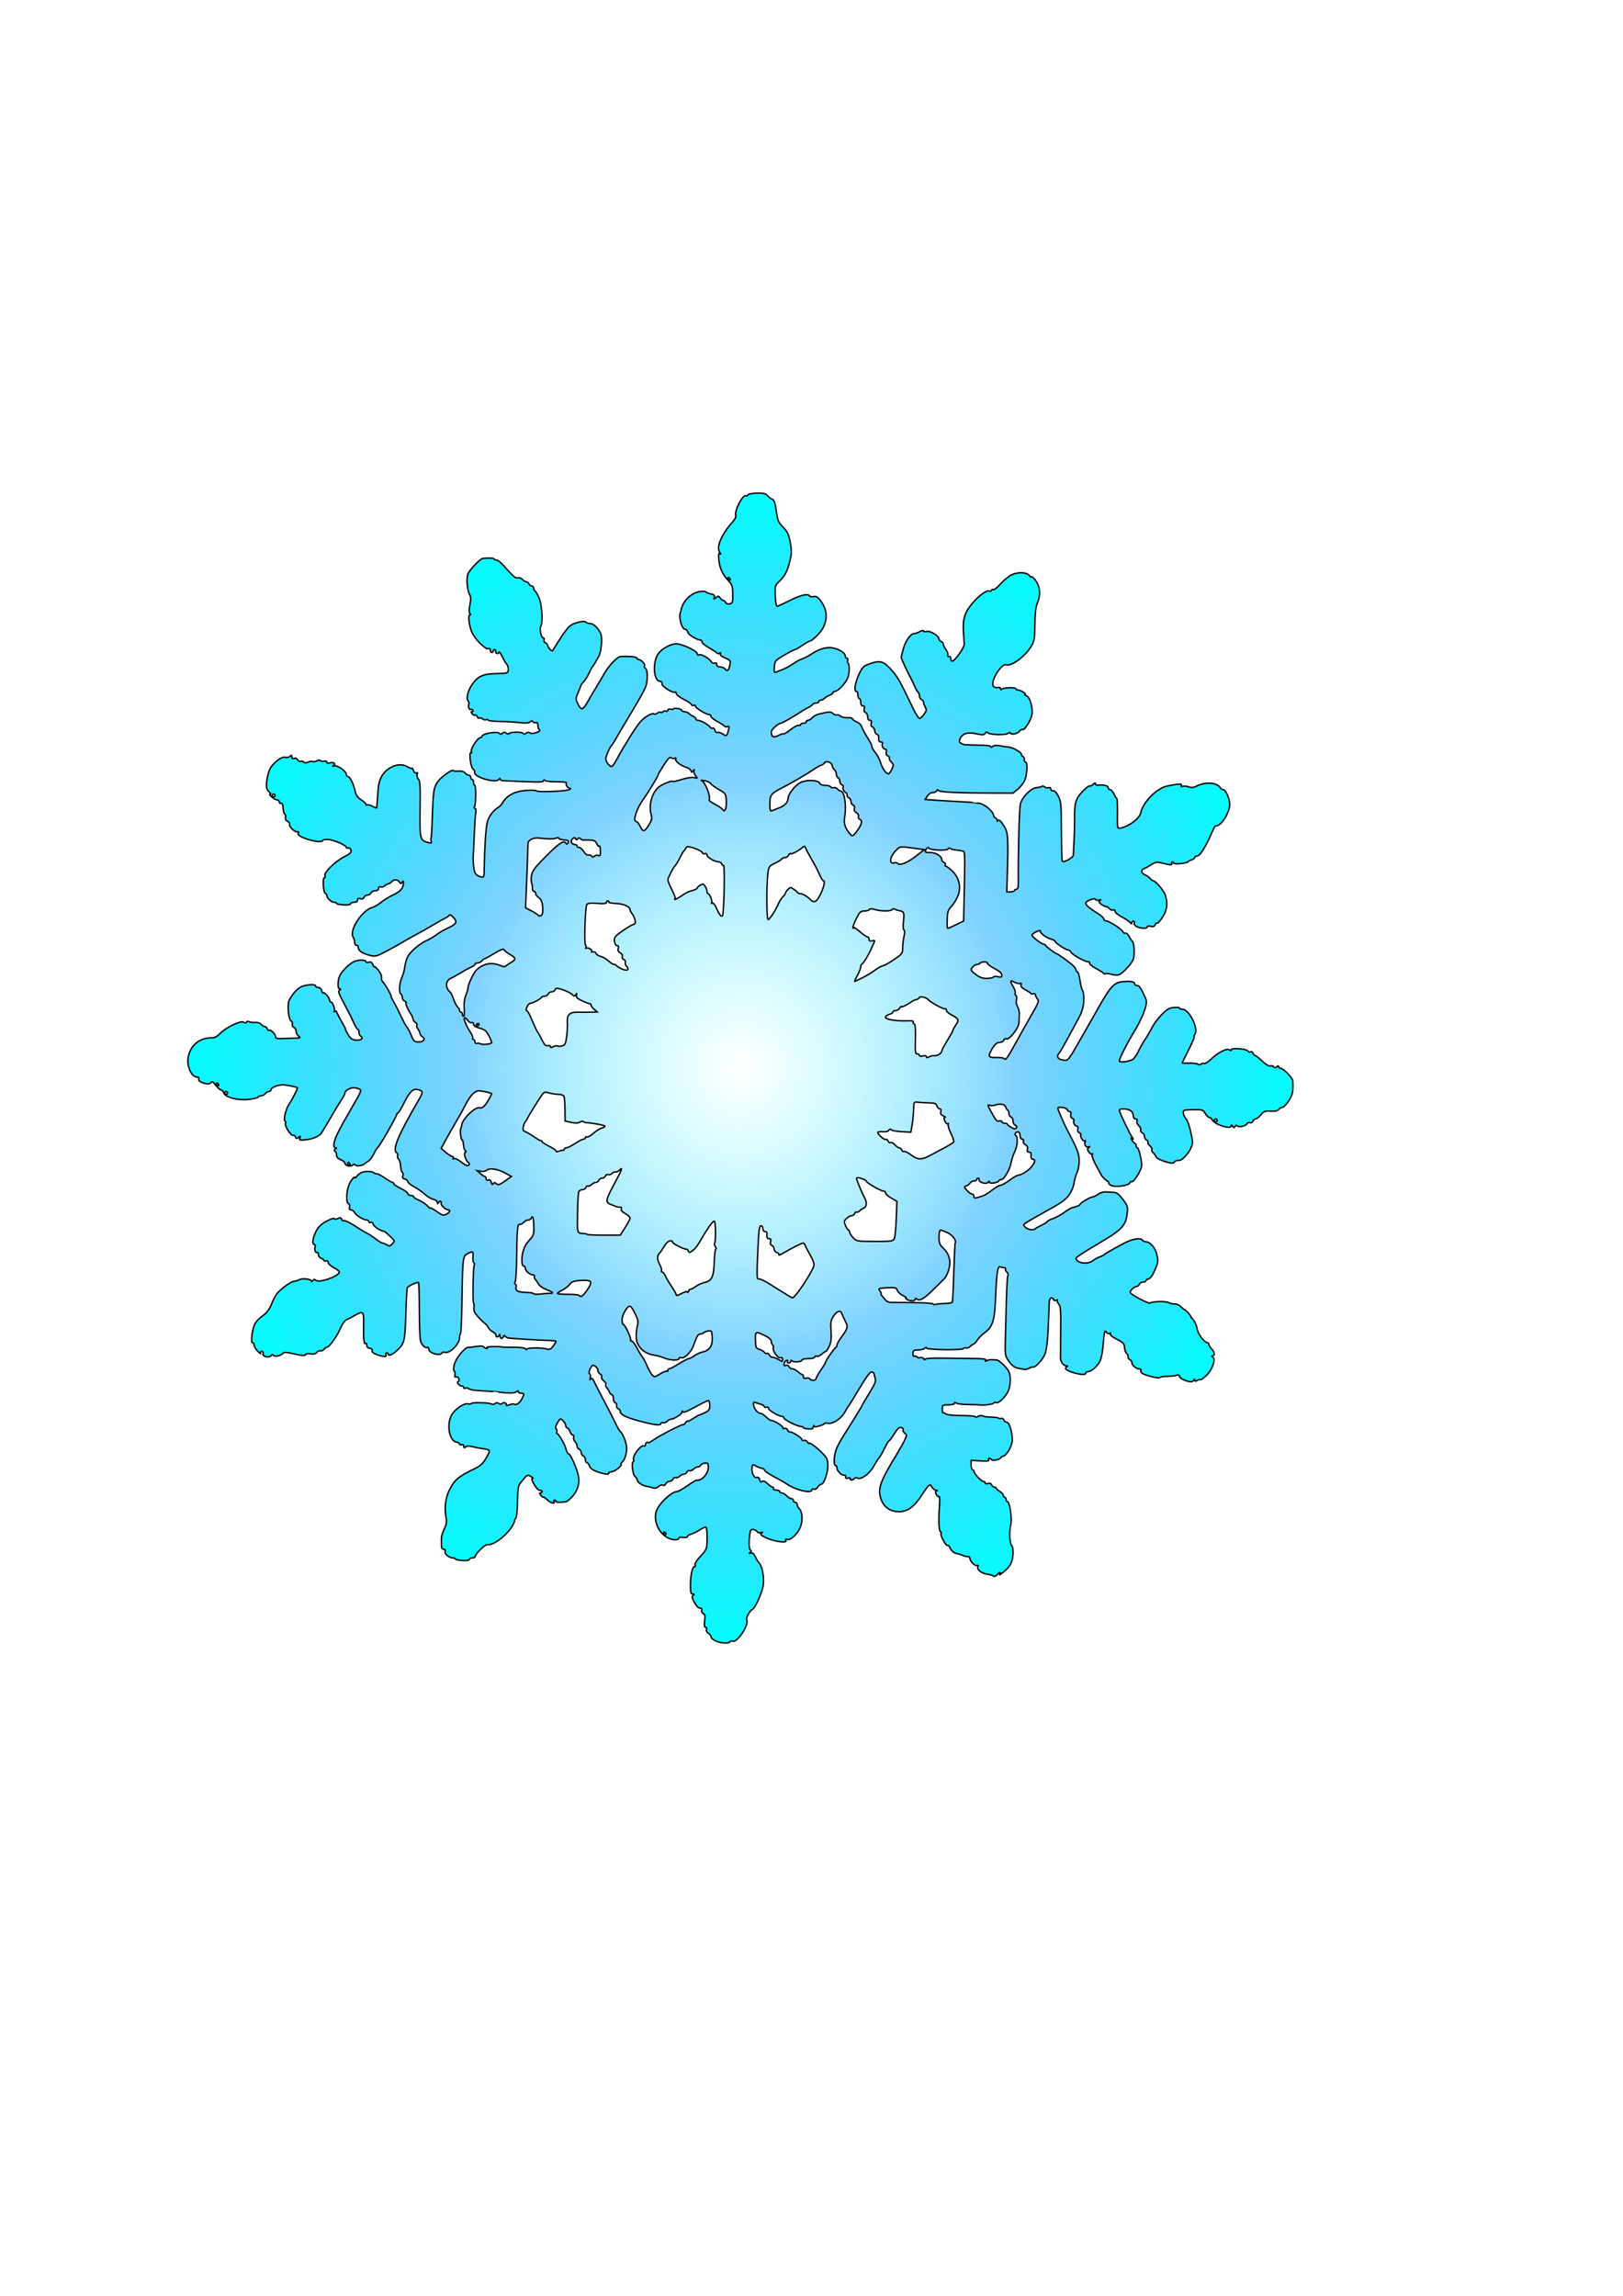 <?xml version="1.0" encoding="UTF-8" standalone="no"?>
<!-- Created with Inkscape (http://www.inkscape.org/) -->
<svg xmlns:dc="http://purl.org/dc/elements/1.1/" xmlns:cc="http://creativecommons.org/ns#" xmlns:rdf="http://www.w3.org/1999/02/22-rdf-syntax-ns#" xmlns:svg="http://www.w3.org/2000/svg" xmlns="http://www.w3.org/2000/svg" xmlns:xlink="http://www.w3.org/1999/xlink" xmlns:sodipodi="http://sodipodi.sourceforge.net/DTD/sodipodi-0.dtd" xmlns:inkscape="http://www.inkscape.org/namespaces/inkscape" width="210mm" height="297mm" id="svg2" version="1.1" inkscape:version="0.48.4 r9939" sodipodi:docname="Nouveau document 1">
  <defs id="defs4">
    <linearGradient id="linearGradient3820">
      <stop style="stop-color:#00ffff;stop-opacity:0;" offset="0" id="stop3822"/>
      <stop id="stop3828" offset="0.5" style="stop-color:#00a5ff;stop-opacity:0.498;"/>
      <stop style="stop-color:#00ffff;stop-opacity:1;" offset="1" id="stop3824"/>
    </linearGradient>
    <radialGradient inkscape:collect="always" xlink:href="#linearGradient3820" id="radialGradient3826" cx="349.961" cy="532.324" fx="349.961" fy="532.324" r="395.824" gradientTransform="matrix(0.684,0,0,0.711,122.872,143.681)" gradientUnits="userSpaceOnUse" spreadMethod="pad"/>
  </defs>
  <sodipodi:namedview id="base" pagecolor="#ffffff" bordercolor="#666666" borderopacity="1.0" inkscape:pageopacity="0.0" inkscape:pageshadow="2" inkscape:zoom="0.49497475" inkscape:cx="456.34108" inkscape:cy="503.26367" inkscape:document-units="px" inkscape:current-layer="layer1" showgrid="false" inkscape:window-width="1280" inkscape:window-height="740" inkscape:window-x="-3" inkscape:window-y="-3" inkscape:window-maximized="1"/>
  <g inkscape:label="Calque 1" inkscape:groupmode="layer" id="layer1">
    <path style="fill:url(#radialGradient3826);fill-opacity:1;stroke:#000000;stroke-width:0.695;stroke-opacity:1" d="m 350.01,802.339 c -1.222,-0.549 -2.221,-1.413 -2.221,-1.921 0,-0.508 -0.607,-1.315 -1.348,-1.793 -0.79,-0.51 -1.184,-1.31 -0.952,-1.935 0.222,-0.598 0.023,-1.065 -0.454,-1.065 -0.611,0 -0.734,-0.874 -0.437,-3.111 0.319,-2.406 0.178,-3.203 -0.623,-3.521 -0.569,-0.226 -0.944,-0.971 -0.832,-1.655 0.131,-0.801 -0.179,-1.182 -0.867,-1.068 -0.64,0.106 -1.705,-0.989 -2.65,-2.727 -1.295,-2.38 -1.41,-3.016 -0.639,-3.52 0.756,-0.494 0.718,-0.618 -0.191,-0.627 -0.931,-0.009 -1.134,-0.796 -1.143,-4.424 -0.012,-4.754 0.944,-9.002 2.027,-9.002 0.369,0 0.49,-0.303 0.268,-0.673 -0.405,-0.677 0.821,-2.552 3.449,-5.272 0.78,-0.808 1.672,-2.104 1.982,-2.88 0.587,-1.47 0.552,-9.345 -0.047,-10.346 -0.189,-0.315 -1.533,0.203 -2.987,1.151 -1.454,0.948 -3.439,1.93 -4.41,2.182 -0.971,0.252 -1.766,0.777 -1.766,1.167 0,0.39 -0.923,0.57 -2.051,0.399 -1.128,-0.171 -2.051,-0.082 -2.051,0.197 0,1.023 -2.069,1.286 -4.253,0.541 -4.891,-1.669 -8.079,-7.4 -7.102,-12.768 0.669,-3.675 7.478,-10.403 10.538,-10.412 0.491,0 2.709,-1.277 4.93,-2.836 2.221,-1.558 4.281,-2.779 4.576,-2.712 2.287,0.513 5.61,-3.143 5.642,-6.207 0.02,-1.928 -0.201,-2.207 -1.678,-2.118 -0.935,0.056 -1.849,0.499 -2.029,0.984 -0.181,0.485 -0.821,0.883 -1.424,0.883 -0.603,0 -1.575,0.495 -2.16,1.1 -0.586,0.605 -1.461,0.943 -1.945,0.751 -0.484,-0.192 -1.05,0.107 -1.257,0.665 -0.207,0.558 -0.87,1.015 -1.472,1.015 -0.603,0 -1.544,0.463 -2.092,1.029 -0.548,0.566 -1.409,0.866 -1.914,0.665 -0.505,-0.2 -1.101,0.131 -1.326,0.736 -0.225,0.605 -1,1.1 -1.724,1.1 -0.723,0 -1.505,0.51 -1.736,1.132 -0.251,0.675 -0.853,0.961 -1.491,0.708 -0.589,-0.233 -1.555,0.076 -2.147,0.688 -0.664,0.685 -1.627,0.942 -2.512,0.668 -0.79,-0.244 -2.359,-0.615 -3.487,-0.824 -2.145,-0.398 -4.443,-2.097 -4.443,-3.287 0,-0.382 -0.459,-1.048 -1.02,-1.479 -1.11,-0.853 -1.828,-6.63 -0.898,-7.223 0.315,-0.201 0.419,-0.623 0.231,-0.938 -0.922,-1.541 3.658,-7.668 5.061,-6.772 0.4,0.255 0.727,-0.032 0.727,-0.637 0,-0.929 0.964,-1.511 1.538,-0.927 0.094,0.096 1.094,-0.477 2.221,-1.272 3.262,-2.3 14.694,-8.184 14.718,-7.574 0.012,0.304 0.473,-0.064 1.025,-0.817 0.552,-0.754 1.004,-1.147 1.004,-0.874 0,0.273 1.224,-0.301 2.721,-1.277 1.496,-0.976 2.911,-1.774 3.144,-1.774 0.233,0 1.469,-0.513 2.748,-1.14 1.969,-0.965 2.325,-1.505 2.325,-3.53 0,-1.315 -0.316,-2.391 -0.702,-2.391 -0.386,0 -3.283,1.429 -6.437,3.176 -4.003,2.217 -5.839,2.91 -6.079,2.295 -0.227,-0.58 -0.363,-0.503 -0.398,0.223 -0.05,1.028 -3.995,3.485 -5.594,3.485 -0.39,0 -1.157,0.463 -1.705,1.029 -0.548,0.566 -1.449,0.85 -2.002,0.631 -0.553,-0.219 -1.006,-0.013 -1.006,0.457 0,1.103 -3.311,0.684 -10.937,-1.385 -6.288,-1.706 -8.886,-3.038 -8.886,-4.556 0,-0.532 -0.493,-1.163 -1.096,-1.402 -0.603,-0.239 -0.93,-0.882 -0.727,-1.429 0.203,-0.547 -0.072,-1.17 -0.613,-1.384 -0.54,-0.214 -0.982,-1.194 -0.982,-2.177 0,-0.983 -0.317,-1.787 -0.705,-1.787 -0.388,0 -0.909,-0.556 -1.158,-1.236 -0.249,-0.68 -0.857,-1.658 -1.352,-2.175 -0.494,-0.517 -0.709,-1.257 -0.477,-1.645 0.232,-0.388 -0.213,-1.165 -0.99,-1.728 -0.777,-0.562 -1.254,-1.449 -1.06,-1.971 0.194,-0.522 -0.127,-1.139 -0.712,-1.371 -0.586,-0.232 -1.065,-0.991 -1.065,-1.686 0,-0.695 -0.608,-1.657 -1.352,-2.136 -1.192,-0.769 -1.474,-0.628 -2.39,1.202 -0.685,1.369 -0.797,2.228 -0.329,2.527 0.39,0.249 0.522,1.141 0.294,1.982 -0.299,1.105 -0.233,1.258 0.241,0.551 0.502,-0.75 0.996,-0.254 2.111,2.118 0.801,1.703 2.827,5.639 4.503,8.745 1.676,3.107 3.982,7.619 5.124,10.028 1.142,2.409 2.37,4.567 2.729,4.796 1.078,0.688 2.887,5.152 3.072,7.58 0.205,2.693 -0.819,6.235 -2.118,7.321 -0.51,0.427 -0.779,0.929 -0.599,1.115 0.655,0.677 -3.021,3.55 -4.674,3.652 -0.933,0.058 -1.554,0.344 -1.38,0.635 0.529,0.884 -2.068,0.595 -5.5,-0.613 -2.206,-0.776 -3.444,-1.681 -3.864,-2.824 -0.341,-0.925 -0.934,-1.682 -1.32,-1.682 -0.385,0 -0.7,-0.645 -0.7,-1.434 0,-0.789 -0.461,-1.617 -1.025,-1.841 -0.564,-0.224 -1.025,-0.974 -1.025,-1.667 0,-0.694 -0.461,-1.444 -1.025,-1.667 -0.564,-0.224 -1.025,-0.916 -1.025,-1.538 0,-0.622 -0.448,-1.595 -0.996,-2.161 -0.548,-0.566 -0.823,-1.497 -0.61,-2.068 0.212,-0.571 0.038,-1.039 -0.388,-1.039 -0.425,0 -1.066,-0.794 -1.423,-1.765 -0.357,-0.971 -0.965,-1.765 -1.35,-1.765 -0.385,0 -0.7,-0.477 -0.7,-1.059 0,-0.583 -0.597,-1.675 -1.326,-2.429 -1.312,-1.356 -1.34,-1.347 -2.693,0.861 -0.967,1.577 -1.162,2.487 -0.666,3.104 0.386,0.48 0.503,1.205 0.261,1.61 -0.243,0.405 -0.121,0.737 0.269,0.737 0.552,0 3.142,4.247 3.875,6.355 0.068,0.194 0.348,1.068 0.623,1.942 0.275,0.874 0.776,1.589 1.113,1.589 0.742,0 3.515,6.1 4.493,9.885 1.086,4.202 -0.07,8.299 -3.217,11.406 -1.119,1.105 -2.269,2.044 -2.554,2.086 -2.815,0.42 -4.962,0.351 -4.962,-0.16 0,-0.343 -0.326,-0.623 -0.724,-0.623 -0.398,0 -0.534,0.318 -0.301,0.706 0.774,1.293 -1.688,0.728 -3.076,-0.706 -0.752,-0.777 -1.637,-1.412 -1.967,-1.412 -0.33,0 -0.983,-0.477 -1.451,-1.059 -0.588,-0.732 -0.614,-1.059 -0.084,-1.059 0.422,0 0.767,-0.332 0.767,-0.737 0,-0.405 -0.463,-0.644 -1.03,-0.53 -0.604,0.122 -1.751,-1.033 -2.773,-2.793 -1.179,-2.03 -1.454,-3.004 -0.85,-3.011 0.491,-0.007 0.124,-0.441 -0.816,-0.967 -1.831,-1.025 -1.613,-1.166 -5.304,3.448 -0.869,1.086 -1.151,3.058 -1.224,8.539 -0.052,3.919 -0.368,7.573 -0.703,8.12 -0.335,0.546 -0.639,1.152 -0.677,1.346 -0.911,4.746 -9.601,12.465 -13.349,11.857 -1.172,-0.19 -6.038,4.594 -6.072,5.971 -0.007,0.291 -0.628,0.53 -1.38,0.53 -0.752,0 -1.367,0.328 -1.367,0.728 0,0.43 -1.4,0.647 -3.415,0.53 -1.878,-0.109 -3.416,-0.437 -3.418,-0.728 -0.001,-0.291 -0.55,-0.53 -1.218,-0.53 -1.854,0 -4.25,-2.011 -3.81,-3.197 0.241,-0.648 -0.025,-1.04 -0.705,-1.04 -0.706,0 -1.093,-0.623 -1.098,-1.765 -0.004,-0.971 -0.011,-2.566 -0.014,-3.545 -0.003,-0.979 0.624,-3.056 1.393,-4.615 1.07,-2.167 1.28,-3.452 0.893,-5.457 -0.891,-4.606 -0.376,-9.358 1.427,-13.164 2.515,-5.309 4.634,-7.124 12.825,-10.98 2.067,-0.973 3.758,-2.432 4.768,-4.115 2.916,-4.856 2.905,-4.953 -0.658,-5.456 -1.766,-0.249 -4.267,-0.733 -5.558,-1.076 -1.549,-0.411 -2.653,-0.36 -3.247,0.149 -0.68,0.583 -0.9,0.497 -0.9,-0.352 0,-0.709 -0.379,-0.973 -1.025,-0.717 -0.564,0.224 -1.025,0.077 -1.025,-0.326 0,-0.403 -0.667,-0.834 -1.483,-0.958 -3.757,-0.572 -5.082,-9.428 -2.065,-13.804 1.946,-2.823 5.947,-5.387 7.676,-4.92 0.737,0.199 1.478,0.129 1.648,-0.155 0.403,-0.673 8.772,-0.453 9.889,0.26 0.472,0.302 1.187,0.21 1.588,-0.204 0.479,-0.495 1.147,-0.522 1.95,-0.078 0.777,0.43 1.368,0.429 1.626,-0.002 0.223,-0.372 0.855,-0.499 1.405,-0.281 0.55,0.218 0.83,0.68 0.623,1.026 -0.207,0.346 0.435,0.311 1.428,-0.079 0.993,-0.39 2.059,-0.547 2.37,-0.349 1.034,0.66 2.777,-0.498 3.789,-2.519 1.292,-2.581 1.266,-2.774 -0.367,-2.774 -0.752,0 -1.367,-0.357 -1.367,-0.793 0,-0.56 -0.29,-0.544 -0.99,0.056 -0.648,0.556 -2.475,0.726 -5.297,0.492 -2.369,-0.196 -4.308,-0.399 -4.308,-0.451 0,-0.052 -2.307,-0.218 -5.127,-0.369 -5.933,-0.318 -7.562,-0.562 -8.727,-1.305 -0.463,-0.296 -1.15,-0.341 -1.526,-0.101 -0.376,0.24 -0.684,0.1 -0.684,-0.311 0,-0.411 -0.424,-0.748 -0.942,-0.748 -1.287,0 -2.792,-1.892 -1.782,-2.24 0.413,-0.142 0.554,-0.789 0.314,-1.436 -0.241,-0.648 -0.851,-1.014 -1.356,-0.813 -0.638,0.253 -0.811,-0.061 -0.567,-1.024 0.193,-0.764 0.049,-1.581 -0.32,-1.817 -0.437,-0.279 -0.422,-1.442 0.043,-3.334 0.732,-2.98 5.385,-8.565 6.901,-8.283 0.432,0.08 2.123,-0.105 3.756,-0.412 1.948,-0.366 3.23,-0.289 3.725,0.222 0.864,0.893 2.098,1.062 1.593,0.218 -0.262,-0.438 6.193,-0.553 7.774,-0.14 0.188,0.049 2.641,0.086 5.452,0.083 3.218,-0.004 5.302,0.305 5.629,0.835 0.285,0.463 0.523,0.518 0.529,0.122 0.012,-0.797 7.645,-0.847 10.024,-0.066 1.108,0.364 1.823,0.018 2.905,-1.403 0.79,-1.037 1.436,-2.083 1.436,-2.325 0,-0.242 -1.461,-0.458 -3.247,-0.48 -2.938,-0.037 -16.284,-0.812 -19.652,-1.141 -0.752,-0.073 -1.621,-0.471 -1.932,-0.883 -0.388,-0.515 -0.673,-0.474 -0.911,0.133 -0.512,1.303 -1.592,1.072 -1.654,-0.353 -0.032,-0.738 -0.193,-0.88 -0.399,-0.353 -0.449,1.148 -1.598,1.142 -1.598,-0.009 0,-0.49 -0.667,-1.205 -1.482,-1.589 -0.815,-0.383 -1.815,-1.332 -2.221,-2.109 -0.407,-0.777 -1.185,-1.701 -1.729,-2.055 -0.544,-0.354 -2.019,-1.783 -3.277,-3.177 -1.718,-1.903 -2.223,-3.026 -2.029,-4.507 0.142,-1.085 0.047,-2.107 -0.21,-2.272 -0.528,-0.337 -0.189,-17.795 0.364,-18.717 0.195,-0.327 0.085,-0.766 -0.246,-0.977 -0.33,-0.211 -0.515,-1.504 -0.41,-2.873 0.212,-2.755 0.011,-2.88 -2.579,-1.617 -2.346,1.144 -2.482,2.241 -2.766,22.231 -0.128,9.017 -0.447,16.616 -0.709,16.887 -0.262,0.271 -0.478,1.154 -0.481,1.963 -0.01,3.214 -4.959,8.095 -7.277,7.176 -0.483,-0.191 -1.059,-0.044 -1.281,0.327 -1.033,1.726 -6.475,0.147 -6.475,-1.88 0,-0.601 -0.382,-0.962 -0.848,-0.801 -0.953,0.328 -2.006,-0.585 -3.069,-2.66 -0.426,-0.832 -0.721,-6.918 -0.728,-15.041 -0.006,-7.504 -0.183,-13.821 -0.393,-14.037 -0.429,-0.443 -4.97,1.636 -5.497,2.516 -0.187,0.313 -0.49,5.626 -0.673,11.808 -0.41,13.859 -0.666,15.15 -3.613,18.193 -2.334,2.411 -5.002,3.751 -5.002,2.512 0,-0.352 -0.341,-0.64 -0.757,-0.64 -0.416,0 -0.589,0.452 -0.383,1.005 0.281,0.756 -0.081,0.926 -1.465,0.688 -3.228,-0.557 -5.685,-1.851 -5.329,-2.808 0.203,-0.547 -0.263,-1.003 -1.161,-1.135 -0.935,-0.138 -1.465,-0.683 -1.406,-1.449 0.051,-0.675 -0.157,-1.068 -0.463,-0.872 -0.93,0.594 -1.241,-1.819 -1.116,-8.667 0.139,-7.649 0.099,-7.679 -5.691,-4.302 -0.564,0.329 -1.727,0.911 -2.584,1.293 -0.873,0.39 -2.138,2.092 -2.877,3.873 -1.578,3.802 -5.509,9.484 -6.588,9.522 -0.424,0.015 -1.165,0.519 -1.647,1.119 -0.482,0.6 -1.266,0.937 -1.743,0.748 -0.476,-0.189 -1.259,0.146 -1.738,0.743 -0.595,0.74 -1.578,0.968 -3.085,0.715 -1.342,-0.225 -2.315,-0.055 -2.472,0.431 -0.187,0.58 -1.668,0.483 -5.338,-0.349 -4.063,-0.921 -5.216,-0.973 -5.762,-0.261 -0.927,1.207 -4.318,1.811 -4.709,0.838 -0.209,-0.519 -0.535,-0.453 -0.976,0.198 -0.91,1.345 -4.503,0.432 -3.968,-1.008 0.232,-0.625 -0.028,-1.03 -0.662,-1.03 -0.652,0 -0.852,0.331 -0.533,0.883 0.281,0.485 -0.311,0.088 -1.315,-0.883 -1.004,-0.971 -1.831,-2.321 -1.838,-3.001 -0.007,-0.68 -0.359,-1.236 -0.783,-1.236 -1.012,0 -0.202,-6.551 1.142,-9.237 0.538,-1.075 2.252,-2.853 3.807,-3.95 1.994,-1.406 3.257,-3.053 4.281,-5.585 0.799,-1.975 1.914,-4.205 2.478,-4.956 1.764,-2.35 6.87,-6.126 8.539,-6.316 0.878,-0.1 2.089,-0.465 2.69,-0.813 1.448,-0.837 5.856,-0.276 5.869,0.748 0.006,0.455 0.28,0.365 0.631,-0.208 0.47,-0.767 0.847,-0.82 1.55,-0.217 1.692,1.451 11.479,-2.062 11.479,-4.12 0,-0.342 -1.23,-1.27 -2.734,-2.063 -1.504,-0.792 -2.734,-1.945 -2.734,-2.561 0,-0.706 -0.379,-0.97 -1.025,-0.714 -0.564,0.224 -1.025,0.12 -1.025,-0.23 0,-0.35 -0.615,-0.838 -1.367,-1.085 -0.764,-0.251 -1.367,-1.068 -1.367,-1.854 0,-0.773 -0.275,-1.23 -0.612,-1.016 -0.804,0.513 -1.504,-1.427 -1.002,-2.779 0.216,-0.583 0.053,-1.059 -0.363,-1.059 -1.755,0 -0.128,-6.002 2.403,-8.864 1.668,-1.886 7.004,-4.566 7.486,-3.76 0.21,0.351 0.959,0.301 1.709,-0.114 1.034,-0.572 1.427,-0.494 1.739,0.347 0.222,0.597 0.659,0.922 0.971,0.723 0.548,-0.35 3.951,1.391 7.491,3.833 0.94,0.648 2.632,1.634 3.759,2.19 1.128,0.557 3.171,1.896 4.541,2.975 1.37,1.08 2.835,1.963 3.256,1.963 0.421,0 1.373,0.392 2.115,0.871 1.135,0.732 1.558,0.648 2.658,-0.53 1.292,-1.384 1.278,-1.429 -1.188,-3.76 -1.373,-1.298 -2.65,-2.36 -2.838,-2.359 -1.457,0.004 -4.975,-2.234 -5.255,-3.343 -0.207,-0.818 -0.735,-1.219 -1.305,-0.993 -0.527,0.209 -0.958,0.028 -0.958,-0.402 0,-0.43 -0.414,-0.782 -0.92,-0.782 -1.607,0 -5.213,-2.175 -5.943,-3.584 -0.387,-0.747 -1.19,-1.359 -1.785,-1.359 -0.732,0 -0.969,-0.441 -0.735,-1.367 0.203,-0.8 -0.057,-1.526 -0.626,-1.752 -1.144,-0.454 -0.945,-5.91 0.333,-9.115 0.828,-2.077 2.825,-4.537 2.862,-3.528 0.012,0.319 0.396,0.076 0.854,-0.54 0.458,-0.616 1.448,-1.458 2.2,-1.87 1.501,-0.823 5.422,-0.823 6.219,-5.6e-4 0.277,0.286 0.945,0.519 1.486,0.519 0.541,0 2.35,0.953 4.022,2.118 1.671,1.165 3.331,2.118 3.688,2.118 0.357,0 0.649,0.302 0.649,0.671 0,0.369 1.538,1.4 3.418,2.291 1.88,0.891 3.418,2.019 3.418,2.506 0,0.488 0.615,0.887 1.367,0.887 0.752,0 1.367,0.248 1.367,0.551 0,0.303 0.846,0.927 1.88,1.387 2.473,1.099 4.385,2.405 5.431,3.711 0.467,0.583 0.858,0.806 0.87,0.496 0.012,-0.31 1.436,0.442 3.165,1.671 2.814,2 3.316,2.139 4.785,1.327 1.704,-0.942 2.193,-2.081 0.895,-2.081 -1.268,0 -3.822,-2.436 -3.523,-3.361 0.37,-1.148 -0.981,-1.141 -1.429,0.007 -0.22,0.563 -0.364,0.467 -0.399,-0.265 -0.032,-0.673 -0.854,-1.313 -1.989,-1.547 -1.064,-0.22 -2.876,-1.292 -4.025,-2.383 -1.149,-1.091 -3.508,-2.742 -5.242,-3.67 -1.734,-0.928 -3.152,-2.082 -3.152,-2.565 0,-0.483 -0.655,-1.056 -1.456,-1.272 -1.043,-0.282 -1.327,-0.74 -1.002,-1.615 0.25,-0.672 0.128,-1.429 -0.269,-1.683 -0.398,-0.254 -0.766,-1.634 -0.818,-3.066 -0.052,-1.432 -0.488,-2.942 -0.968,-3.353 -0.48,-0.412 -0.717,-1.17 -0.526,-1.685 0.191,-0.515 0.019,-1.146 -0.382,-1.402 -2.326,-1.485 0.54,-8.435 10.572,-25.637 2.45,-4.201 2.417,-4.673 -0.365,-5.326 -2.334,-0.548 -3.951,1.065 -6.8,6.784 -1.296,2.602 -2.604,4.731 -2.905,4.731 -0.301,0 -0.548,0.31 -0.548,0.689 0,0.888 -8.066,14.969 -9.116,15.913 -0.438,0.394 -1.411,1.956 -2.163,3.471 -0.752,1.516 -1.982,3.1 -2.734,3.521 -0.752,0.421 -1.521,0.955 -1.709,1.186 -0.71,0.874 -4.032,1.326 -4.462,0.607 -0.307,-0.513 -0.733,-0.496 -1.376,0.056 -1.1,0.943 -3.731,0.255 -3.731,-0.976 0,-0.471 -0.923,-1.217 -2.051,-1.656 -1.35,-0.526 -2.051,-1.289 -2.051,-2.231 0,-0.787 -0.34,-1.649 -0.757,-1.915 -0.527,-0.337 -0.476,-0.667 0.171,-1.09 0.682,-0.447 0.702,-0.61 0.073,-0.618 -1.423,-0.018 -0.964,-3.124 1.057,-7.149 1.894,-3.772 2.633,-5.111 6.975,-12.632 5.36,-9.285 5.233,-8.619 1.807,-9.467 -2.024,-0.501 -5.225,1.013 -5.225,2.471 0,0.406 -0.884,2.067 -1.964,3.691 -1.08,1.623 -3.597,5.811 -5.594,9.306 -1.996,3.495 -3.958,6.672 -4.359,7.061 -1.493,1.446 -4.241,2.493 -7.363,2.805 -2.819,0.282 -3.162,0.172 -2.777,-0.889 0.371,-1.024 0.274,-1.072 -0.635,-0.309 -0.886,0.743 -1.146,0.705 -1.49,-0.221 -0.229,-0.617 -0.685,-0.95 -1.014,-0.741 -1.026,0.655 -4.563,-4.759 -3.868,-5.92 0.207,-0.346 0.096,-0.808 -0.247,-1.026 -0.885,-0.565 0.382,-6.027 1.901,-8.194 1.247,-1.779 4.168,-7.395 4.168,-8.014 0,-0.386 -2.744,-1.037 -6.356,-1.51 -2.641,-0.345 -6.631,1.161 -6.631,2.503 0,0.378 -0.424,0.688 -0.942,0.688 -0.518,0 -1.325,0.477 -1.793,1.059 -0.468,0.583 -1.403,1.059 -2.077,1.059 -0.675,0 -1.329,0.3 -1.454,0.667 -0.125,0.367 -2.3,0.87 -4.833,1.119 -5.474,0.537 -11.41,-1.093 -11.965,-3.284 -0.185,-0.729 -0.739,-1.326 -1.232,-1.326 -0.493,0 -1.689,-1.033 -2.659,-2.295 -1.414,-1.841 -1.886,-2.095 -2.388,-1.284 -0.881,1.425 -6.501,-0.244 -5.937,-1.763 0.242,-0.651 -0.067,-1.013 -0.863,-1.013 -2.809,0 -5.219,-5.685 -4.248,-10.02 1.309,-5.844 5.735,-9.29 11.759,-9.156 1.129,0.025 2.511,-0.744 3.759,-2.093 2.659,-2.872 10.369,-6.569 11.565,-5.544 0.624,0.535 1.015,0.536 1.332,0.005 0.247,-0.414 0.801,-0.527 1.231,-0.253 0.43,0.274 1.749,0.431 2.933,0.349 1.246,-0.087 2.514,0.302 3.015,0.925 0.475,0.591 1.254,1.075 1.732,1.075 0.478,0 1.062,0.522 1.299,1.16 0.237,0.638 0.632,0.953 0.877,0.7 0.654,-0.676 3.579,2.381 3.215,3.36 -0.221,0.596 0.912,0.786 3.98,0.668 2.359,-0.091 5.212,-0.192 6.34,-0.225 1.853,-0.054 1.936,-0.15 0.854,-0.998 -0.658,-0.516 -1.196,-1.584 -1.196,-2.373 0,-0.789 -0.493,-1.631 -1.096,-1.87 -0.615,-0.244 -0.928,-0.888 -0.712,-1.469 0.211,-0.569 -0.046,-1.283 -0.573,-1.588 -1.34,-0.774 -2.035,-8.147 -0.964,-10.223 1.832,-3.551 4.48,-6.261 6.763,-6.92 3.096,-0.895 6.152,-0.891 6.152,0.007 0,0.388 0.579,0.706 1.287,0.706 0.753,0 1.451,0.647 1.682,1.558 0.217,0.857 0.601,1.344 0.854,1.083 0.523,-0.54 3.012,2.475 3.012,3.649 0,0.424 0.258,0.771 0.574,0.771 0.864,0 2.244,3.525 1.722,4.398 -0.271,0.453 -0.136,0.558 0.333,0.258 0.434,-0.277 0.789,-0.228 0.789,0.109 0,0.337 1.054,2.421 2.342,4.631 1.288,2.21 2.207,4.018 2.041,4.018 -0.166,0 0.403,1.15 1.264,2.556 1.294,2.112 2.008,2.584 4.111,2.716 2.465,0.155 3.522,-1.034 1.862,-2.094 -0.376,-0.24 -0.684,-1.053 -0.684,-1.807 0,-0.754 -0.25,-1.371 -0.555,-1.371 -0.305,0 -1.229,-1.509 -2.053,-3.354 -0.824,-1.845 -1.853,-3.989 -2.286,-4.766 -0.434,-0.777 -1.031,-1.889 -1.328,-2.471 -0.296,-0.583 -1.35,-2.613 -2.341,-4.512 -1.436,-2.751 -1.617,-3.574 -0.891,-4.049 0.683,-0.447 0.697,-0.599 0.057,-0.607 -1.048,-0.013 -1.121,-3.42 -0.132,-6.143 0.814,-2.241 4.962,-6.387 7.354,-7.352 2.169,-0.874 5.595,-0.803 5.595,0.116 0,0.433 0.583,0.562 1.372,0.304 1.024,-0.336 1.533,-0.034 2.007,1.188 0.35,0.901 0.655,1.35 0.679,0.998 0.024,-0.352 0.812,0.284 1.751,1.412 1.545,1.856 2.034,3.15 1.784,4.721 -0.048,0.303 0.515,1.22 1.252,2.037 1.194,1.324 3.983,6.591 3.49,6.591 -0.107,0 0.461,1.112 1.263,2.471 0.802,1.359 2.4,4.504 3.552,6.989 1.152,2.485 2.469,4.905 2.926,5.377 0.457,0.472 1.395,2.27 2.083,3.994 1.113,2.787 1.502,3.143 3.512,3.201 2.458,0.072 3.671,-1.473 1.941,-2.473 -0.572,-0.331 -1.111,-1.101 -1.198,-1.713 -0.087,-0.611 -0.555,-1.606 -1.041,-2.211 -0.486,-0.605 -0.697,-1.412 -0.468,-1.793 0.228,-0.381 -0.072,-0.975 -0.668,-1.319 -0.595,-0.344 -1.154,-1.126 -1.241,-1.737 -0.087,-0.611 -0.455,-1.541 -0.819,-2.065 -1.592,-2.299 -2.968,-5.381 -2.581,-5.781 0.232,-0.24 -0.084,-0.636 -0.702,-0.881 -0.618,-0.245 -1.123,-1.028 -1.123,-1.74 0,-0.712 -0.308,-1.491 -0.684,-1.731 -1.056,-0.674 -0.809,-5.051 0.451,-7.966 0.624,-1.444 1.267,-3.737 1.43,-5.096 0.162,-1.359 0.692,-3.451 1.176,-4.649 1.046,-2.586 5.902,-6.867 9.598,-8.463 1.451,-0.626 3.597,-1.894 4.77,-2.818 1.172,-0.924 3.535,-2.321 5.251,-3.105 4.549,-2.078 5.089,-3.016 3.048,-5.291 -1.085,-1.209 -1.842,-1.592 -2.146,-1.084 -0.258,0.431 -1.132,1.074 -1.941,1.428 -0.809,0.354 -3.625,1.932 -6.256,3.507 -2.632,1.575 -6.323,3.66 -8.202,4.633 -1.88,0.973 -4.494,2.444 -5.81,3.268 -1.316,0.825 -4.926,2.846 -8.022,4.493 -5.306,2.822 -5.797,2.951 -8.544,2.249 -3.649,-0.932 -5.632,-2.298 -5.642,-3.885 -0.004,-0.675 -0.392,-1.148 -0.862,-1.051 -0.47,0.097 -0.854,-0.463 -0.854,-1.245 0,-0.782 -0.364,-2.025 -0.81,-2.761 -2,-3.308 4.409,-13.183 9.395,-14.475 1.007,-0.261 2.948,-1.398 4.313,-2.526 1.365,-1.128 3.885,-2.69 5.6,-3.47 3.663,-1.667 5.153,-3.276 5.276,-5.698 0.069,-1.363 -0.057,-1.521 -0.564,-0.706 -0.578,0.928 -0.73,0.927 -1.314,-0.009 -0.803,-1.287 -2.848,-1.414 -3.782,-0.234 -0.376,0.474 -1.138,0.96 -1.693,1.078 -0.555,0.118 -1.41,0.599 -1.899,1.068 -0.49,0.469 -1.343,0.673 -1.896,0.454 -0.628,-0.249 -1.006,0.028 -1.006,0.736 0,0.726 -0.589,1.135 -1.636,1.135 -0.9,0 -1.813,0.477 -2.029,1.059 -0.216,0.583 -0.985,1.059 -1.709,1.059 -0.723,0 -1.501,0.499 -1.727,1.108 -0.274,0.736 -0.871,0.957 -1.782,0.658 -0.974,-0.319 -1.37,-0.129 -1.37,0.657 0,0.71 -0.613,1.107 -1.709,1.107 -0.94,0 -1.709,0.328 -1.709,0.728 0,0.43 -1.4,0.647 -3.415,0.53 -1.878,-0.109 -3.416,-0.437 -3.418,-0.728 -10e-4,-0.291 -0.57,-0.53 -1.264,-0.53 -1.344,0 -3.524,-2.073 -3.524,-3.351 0,-0.422 -0.345,-0.887 -0.767,-1.032 -0.954,-0.328 -1.38,-7.62 -0.445,-7.62 0.371,0 0.502,-0.466 0.29,-1.035 -0.561,-1.511 5.047,-7.001 9.398,-9.2 2.98,-1.506 3.609,-2.125 3.321,-3.266 -0.209,-0.827 -0.742,-1.254 -1.292,-1.036 -0.515,0.204 -0.935,0.091 -0.935,-0.25 0,-1.087 -6.396,-3.866 -9.057,-3.935 -1.41,-0.037 -2.563,0.189 -2.563,0.501 0,0.892 -3.441,0.652 -7.103,-0.495 -3.802,-1.192 -5.381,-2.302 -4.757,-3.345 0.236,-0.395 0.03,-0.58 -0.459,-0.412 -1.137,0.391 -4.348,-2.645 -3.788,-3.581 0.233,-0.389 -0.225,-1.065 -1.016,-1.502 -0.919,-0.508 -1.288,-1.202 -1.021,-1.921 0.23,-0.619 0.081,-1.34 -0.33,-1.603 -0.411,-0.263 -0.806,-1.64 -0.878,-3.061 -0.087,-1.737 -0.41,-2.474 -0.984,-2.249 -0.47,0.184 -0.854,-0.132 -0.854,-0.702 0,-0.57 -0.568,-1.037 -1.261,-1.037 -1.245,0 -4.314,-2.803 -3.117,-2.847 0.34,-0.012 0.111,-0.422 -0.51,-0.909 -0.621,-0.488 -1.218,-1.51 -1.328,-2.272 -0.35,-2.439 0.744,-7.7 2.018,-9.707 1.801,-2.836 5.599,-5.531 7.101,-5.038 0.695,0.228 1.71,0.031 2.256,-0.437 0.797,-0.683 0.993,-0.629 0.993,0.273 0,0.747 0.372,0.976 1.11,0.683 0.662,-0.262 1.359,0.019 1.727,0.699 0.339,0.626 1.039,0.972 1.555,0.767 0.516,-0.205 1.134,-0.044 1.373,0.355 0.29,0.484 1.017,0.499 2.177,0.043 0.958,-0.376 2.017,-0.508 2.354,-0.293 0.337,0.215 1.215,0.058 1.952,-0.35 0.783,-0.433 1.499,-0.474 1.724,-0.099 0.211,0.353 0.999,0.476 1.75,0.273 0.798,-0.216 1.366,-0.021 1.366,0.467 0,0.513 0.525,0.664 1.361,0.39 1.809,-0.593 3.221,0.281 1.959,1.212 -0.687,0.507 -0.595,0.572 0.358,0.251 1.504,-0.507 5.891,2.635 5.891,4.219 0,0.563 0.389,1.023 0.864,1.023 0.939,0 2.785,3.941 3.543,7.564 0.319,1.526 1.242,2.758 2.819,3.764 1.289,0.823 2.344,1.807 2.344,2.186 0,0.38 0.276,0.514 0.612,0.299 0.337,-0.215 1.476,0.072 2.532,0.638 1.056,0.566 1.981,0.961 2.056,0.879 0.075,-0.082 0.294,-2.533 0.486,-5.445 0.192,-2.913 0.411,-5.454 0.486,-5.649 0.075,-0.194 0.195,-0.671 0.267,-1.059 1.193,-6.513 8.829,-10.961 13.833,-8.057 1.257,0.729 2.304,1.093 2.328,0.808 0.024,-0.285 0.329,0.218 0.678,1.117 0.387,0.997 0.949,1.433 1.44,1.12 0.551,-0.352 0.662,-0.127 0.35,0.713 -0.265,0.714 -0.025,1.672 0.574,2.292 0.86,0.888 1.001,3.312 0.852,14.646 -0.195,14.886 -0.087,15.334 3.953,16.381 1.55,0.402 1.828,0.29 1.497,-0.602 -0.224,-0.603 -0.27,-1.237 -0.102,-1.411 0.168,-0.173 0.454,-5.05 0.636,-10.837 0.379,-12.043 0.675,-14.012 2.513,-16.698 1.594,-2.33 7.025,-6.32 7.68,-5.643 0.256,0.264 1.472,0.391 2.702,0.282 1.39,-0.124 2.572,0.218 3.123,0.904 0.487,0.606 1.31,1.103 1.828,1.103 0.518,0 0.942,0.477 0.942,1.059 0,0.583 0.308,1.059 0.684,1.059 0.376,0 0.684,0.635 0.684,1.412 0,0.777 0.245,1.412 0.544,1.412 0.711,0 0.647,9.267 -0.072,10.415 -0.325,0.518 -0.241,0.883 0.202,0.883 0.474,0 0.613,0.853 0.374,2.295 -0.21,1.262 -0.533,6.108 -0.718,10.768 -0.186,4.66 -0.384,8.95 -0.441,9.532 -0.299,3.05 0.258,8.258 0.988,9.239 0.458,0.615 1.602,1.316 2.542,1.558 1.668,0.429 1.71,0.343 1.773,-3.59 0.173,-10.9 0.807,-20.55 1.517,-23.093 0.814,-2.914 2.926,-5.792 5.218,-7.108 0.721,-0.414 1.64,-1.35 2.041,-2.08 2.164,-3.936 6.349,-6.076 12.452,-6.367 2.387,-0.114 4.34,0.003 4.34,0.26 -10e-4,0.712 13.91,0.246 15.785,-0.529 1.061,-0.438 1.247,-0.696 0.523,-0.724 -1.11,-0.044 -2.215,-1.855 -1.681,-2.756 0.152,-0.256 -1.923,-0.444 -4.612,-0.417 -2.688,0.027 -5.272,-0.25 -5.742,-0.616 -0.562,-0.437 -0.854,-0.386 -0.854,0.15 0,0.597 -2.425,0.701 -9.057,0.388 -4.981,-0.235 -9.749,-0.438 -10.595,-0.451 -0.846,-0.013 -1.543,-0.387 -1.548,-0.831 -0.006,-0.475 -0.26,-0.401 -0.616,0.18 -1.259,2.054 -12.294,-1.097 -11.822,-3.375 0.108,-0.522 -0.281,-1.31 -0.866,-1.752 -1.118,-0.845 -2.072,-8.523 -0.972,-7.821 0.33,0.211 0.421,-0.098 0.203,-0.686 -0.46,-1.238 3.073,-6.734 4.343,-6.756 0.47,-0.008 0.854,-0.296 0.854,-0.639 0,-1.375 7.825,-2.696 8.573,-1.447 0.291,0.486 0.754,0.453 1.399,-0.1 0.737,-0.632 1.192,-0.632 1.929,0 0.557,0.477 1.129,0.552 1.354,0.176 0.535,-0.893 6.417,-0.947 6.946,-0.064 0.28,0.468 0.76,0.429 1.392,-0.113 0.618,-0.53 1.272,-0.589 1.819,-0.165 0.541,0.419 1.708,0.36 3.178,-0.16 1.395,-0.493 2.01,-1.022 1.538,-1.323 -0.432,-0.276 -0.786,-1.267 -0.786,-2.203 0,-1.168 -0.3,-1.582 -0.956,-1.322 -0.526,0.208 -1.168,0.024 -1.428,-0.409 -0.344,-0.575 -0.737,-0.561 -1.451,0.051 -0.676,0.579 -2.297,0.683 -5.237,0.333 -2.342,-0.279 -6.65,-0.527 -9.575,-0.553 -2.925,-0.025 -5.483,-0.324 -5.686,-0.663 -0.203,-0.339 -0.669,-0.425 -1.035,-0.191 -0.366,0.234 -1.101,0.053 -1.632,-0.402 -0.531,-0.455 -1.254,-0.643 -1.607,-0.418 -0.353,0.225 -0.826,-0.085 -1.05,-0.69 -0.225,-0.605 -0.683,-0.924 -1.019,-0.71 -0.336,0.215 -0.991,-0.083 -1.456,-0.661 -0.632,-0.787 -0.642,-1.051 -0.037,-1.051 0.444,0 0.614,-0.323 0.378,-0.718 -0.236,-0.395 -0.683,-0.555 -0.994,-0.357 -0.714,0.456 -1.533,-1.648 -0.993,-2.55 0.222,-0.37 0.049,-1.114 -0.385,-1.653 -1.072,-1.334 0.061,-5.415 2.374,-8.546 2.686,-3.637 5.277,-4.711 11.598,-4.805 5.21,-0.077 5.508,-0.168 5.722,-1.729 0.124,-0.906 -0.214,-2.177 -0.751,-2.824 -0.537,-0.648 -1.189,-1.654 -1.449,-2.237 -1.154,-2.587 -2.45,-4.51 -2.459,-3.648 -0.005,0.518 -0.395,0.796 -0.865,0.618 -0.47,-0.178 -0.778,-0.681 -0.684,-1.118 0.094,-0.437 -0.137,-0.794 -0.513,-0.794 -0.376,0 -0.684,0.318 -0.684,0.706 0,0.388 -0.308,0.706 -0.684,0.706 -0.376,0 -0.684,-0.511 -0.684,-1.135 0,-0.732 -0.374,-0.986 -1.054,-0.717 -1.347,0.534 -6.738,-4.943 -8.035,-8.162 -1.326,-3.292 -1.909,-8.345 -0.962,-8.345 0.514,0 0.532,-0.23 0.057,-0.722 -0.476,-0.492 -0.474,-1.854 0.005,-4.273 0.538,-2.711 0.496,-3.895 -0.175,-5.006 -1.14,-1.885 -1.648,-7.743 -0.858,-9.889 0.753,-2.045 6.039,-7.613 7.343,-7.735 3.166,-0.296 5.217,-0.197 5.493,0.265 0.174,0.291 0.751,0.53 1.282,0.53 0.531,0 1.974,1.135 3.206,2.522 5.057,5.692 6.024,6.518 7.247,6.188 0.683,-0.184 1.642,0.163 2.131,0.773 0.49,0.61 1.324,1.108 1.853,1.108 0.53,0 1.14,0.477 1.357,1.059 0.216,0.583 0.822,1.059 1.346,1.059 0.524,0 0.952,0.45 0.952,1 0,0.55 0.231,1.106 0.513,1.236 0.282,0.129 1.138,1.506 1.901,3.06 1.588,3.229 2.25,12.069 1.074,14.339 -0.784,1.514 0.206,5.785 1.342,5.785 0.327,0 0.433,0.436 0.236,0.968 -0.198,0.532 0.119,1.158 0.705,1.39 0.586,0.232 1.065,0.772 1.065,1.201 0,0.846 1.975,3.128 2.34,2.704 0.123,-0.143 1.606,-2.485 3.295,-5.203 1.689,-2.718 3.864,-5.697 4.834,-6.619 1.925,-1.83 7.243,-3.211 8.295,-2.154 0.357,0.359 1.303,0.653 2.102,0.653 1.507,0 3.694,2.053 5.02,4.712 0.989,1.984 0.425,8.855 -0.932,11.36 -1.495,2.759 -2.679,4.701 -3.116,5.11 -0.208,0.194 -0.927,1.573 -1.599,3.064 -0.672,1.491 -1.809,3.318 -2.528,4.06 -0.718,0.742 -1.357,1.587 -1.42,1.879 -0.063,0.291 -0.692,1.88 -1.399,3.53 -1.213,2.832 -1.221,3.14 -0.15,5.472 0.624,1.359 1.549,2.471 2.054,2.471 0.505,0 1.74,-1.509 2.745,-3.354 1.004,-1.845 2.817,-4.943 4.027,-6.884 1.211,-1.942 2.987,-4.96 3.947,-6.708 2.052,-3.735 6.429,-8.435 7.972,-8.561 3.896,-0.319 7.899,0.03 8.117,0.707 0.141,0.436 0.644,0.793 1.118,0.793 1.164,0 3.253,2.457 2.634,3.097 -0.272,0.281 -0.06,0.788 0.472,1.127 1.232,0.786 1.176,6.623 -0.092,9.545 -0.771,1.777 -3.392,6.407 -7.59,13.409 -3.842,6.407 -5.29,8.857 -6.682,11.304 -0.884,1.553 -1.777,2.983 -1.985,3.177 -0.954,0.892 -2.974,5.301 -3.039,6.635 -0.072,1.463 1.761,3.956 2.908,3.956 0.324,0 1.563,-1.827 2.755,-4.06 3.269,-6.126 9.068,-15.35 11.163,-17.754 2.164,-2.483 5.733,-4.564 6.734,-3.926 0.381,0.243 1.128,0.07 1.659,-0.385 0.531,-0.455 1.265,-0.636 1.632,-0.402 0.366,0.234 0.851,0.116 1.077,-0.261 0.226,-0.378 0.862,-0.508 1.414,-0.289 0.552,0.219 1.003,0.009 1.003,-0.466 0,-0.516 0.55,-0.715 1.367,-0.495 0.752,0.203 1.367,0.136 1.367,-0.148 0,-0.285 0.923,-0.378 2.051,-0.207 1.128,0.171 2.051,0.593 2.051,0.937 0,0.344 0.593,0.626 1.318,0.626 0.725,0 1.725,0.415 2.221,0.922 0.497,0.507 1.442,1.133 2.099,1.39 0.658,0.257 1.196,0.796 1.196,1.196 0,0.401 0.491,0.728 1.091,0.728 1.372,0 5.221,2.176 5.958,3.369 0.305,0.494 0.864,0.7 1.242,0.459 0.378,-0.241 0.851,0.207 1.051,0.995 0.207,0.819 0.751,1.281 1.266,1.077 0.496,-0.197 1.668,0.16 2.603,0.793 1.837,1.243 2.077,1.07 2.793,-2.016 0.377,-1.626 0.268,-1.951 -0.545,-1.628 -0.559,0.221 -1.113,0.182 -1.232,-0.087 -0.119,-0.269 -1.754,-1.334 -3.633,-2.365 -1.879,-1.031 -3.339,-2.223 -3.245,-2.648 0.094,-0.425 -0.282,-0.773 -0.836,-0.773 -1.514,0 -6.878,-3.343 -6.691,-4.171 0.089,-0.397 -0.295,-0.54 -0.854,-0.318 -0.559,0.222 -1.017,0.089 -1.017,-0.296 0,-0.384 -1.692,-1.554 -3.759,-2.599 -2.068,-1.045 -3.759,-2.372 -3.759,-2.949 0,-0.577 -0.269,-0.877 -0.599,-0.667 -1.086,0.693 -6.593,-2.829 -6.377,-4.079 0.114,-0.66 -0.248,-1.162 -0.839,-1.162 -3.55,0 -3.9,-10.441 -0.475,-14.163 2.083,-2.263 5.892,-4.19 8.29,-4.194 2.856,-0.004 10.231,3.48 10.244,4.84 0.005,0.585 0.433,0.79 1.096,0.527 1.086,-0.431 4.928,1.879 5.937,3.569 0.292,0.489 0.984,0.709 1.538,0.489 0.63,-0.25 1.007,0.026 1.007,0.735 0,0.724 0.588,1.135 1.625,1.135 0.894,0 2.019,0.49 2.5,1.089 1.058,1.316 1.742,0.678 2.304,-2.148 0.389,-1.957 0.208,-2.21 -2.377,-3.326 -1.831,-0.791 -2.624,-1.499 -2.294,-2.051 0.334,-0.558 0.212,-0.656 -0.361,-0.29 -0.476,0.304 -1.062,0.274 -1.302,-0.067 -0.24,-0.341 -1.974,-1.476 -3.854,-2.522 -1.88,-1.046 -3.418,-2.317 -3.418,-2.824 0,-0.507 -0.308,-0.941 -0.684,-0.965 -1.926,-0.121 -5.978,-2.588 -6.293,-3.831 -0.198,-0.782 -0.75,-1.422 -1.228,-1.422 -1.739,0 -3.426,-6.1 -2.343,-8.473 0.089,-0.194 0.22,-0.671 0.292,-1.059 0.768,-4.139 4.636,-8.087 8.668,-8.849 1.622,-0.306 3.104,-0.308 3.293,-0.003 0.189,0.305 1.327,0.774 2.527,1.043 1.673,0.375 2.082,0.766 1.752,1.677 -0.385,1.062 -0.3,1.078 0.797,0.156 1.086,-0.914 1.326,-0.894 2.083,0.177 0.471,0.665 1.173,1.209 1.562,1.209 0.388,0 0.868,0.437 1.067,0.972 0.217,0.583 0.998,0.846 1.953,0.656 1.467,-0.291 1.589,-0.657 1.554,-4.679 -0.034,-3.903 -0.265,-4.609 -2.191,-6.699 -2.9,-3.145 -4.247,-6.121 -4.624,-10.214 -0.239,-2.596 -0.111,-3.288 0.535,-2.887 0.576,0.357 0.549,0.144 -0.082,-0.66 -1.872,-2.385 0.816,-8.821 6.147,-14.716 1.114,-1.232 1.876,-2.644 1.693,-3.136 -0.877,-2.362 3.482,-10.831 5.057,-9.825 0.31,0.198 0.674,0.013 0.811,-0.409 0.136,-0.423 2.085,-0.822 4.33,-0.887 3.421,-0.099 4.326,0.139 5.588,1.47 0.828,0.874 1.792,1.589 2.142,1.589 0.726,0 1.413,2.057 1.887,5.649 0.628,4.76 0.991,5.612 3.437,8.066 2.029,2.036 2.623,3.319 3.361,7.265 0.766,4.098 0.747,5.402 -0.134,8.998 -1.283,5.239 -2.294,7.203 -5.156,10.017 -2.198,2.16 -2.251,2.35 -2.03,7.237 0.125,2.76 0.522,5.019 0.883,5.019 0.361,0 3.166,-1.271 6.234,-2.824 5.344,-2.706 8.907,-3.52 9.688,-2.213 0.201,0.336 1.105,0.466 2.008,0.287 1.277,-0.252 2.066,0.25 3.549,2.258 3.85,5.214 3.279,11.466 -1.498,16.4 -1.617,1.671 -3.288,3.037 -3.714,3.037 -0.425,0 -2.141,0.953 -3.812,2.118 -1.671,1.165 -3.283,2.118 -3.583,2.118 -0.594,0 -2.999,1.276 -7.248,3.844 -2.421,1.464 -2.759,1.995 -2.949,4.646 -0.191,2.658 -0.076,2.932 1.025,2.452 0.682,-0.298 2.202,-0.905 3.377,-1.349 1.176,-0.444 3.329,-1.64 4.785,-2.658 1.456,-1.018 3.416,-2.088 4.356,-2.378 0.94,-0.29 2.862,-1.278 4.271,-2.197 4.599,-2.998 8.313,-3.948 11.622,-2.973 3.242,0.956 5.297,2.468 5.297,3.899 0,0.522 0.341,0.95 0.757,0.95 0.416,0 0.583,0.466 0.372,1.036 -0.212,0.57 -0.141,1.192 0.157,1.382 0.976,0.623 0.753,5.443 -0.358,7.714 -1.308,2.676 -4.733,6.107 -6.096,6.107 -0.541,0 -0.983,0.296 -0.983,0.658 0,0.362 -0.678,0.881 -1.506,1.152 -0.828,0.272 -1.927,0.928 -2.441,1.46 -0.514,0.531 -1.375,0.966 -1.912,0.966 -0.537,0 -0.976,0.318 -0.976,0.706 0,0.388 -0.597,0.706 -1.327,0.706 -0.73,0 -1.529,0.337 -1.775,0.75 -0.247,0.412 -1.111,1.047 -1.92,1.41 -0.809,0.363 -1.933,0.97 -2.497,1.348 -3.772,2.53 -10.394,6.376 -10.976,6.376 -1.276,0 -4.745,3.072 -4.735,4.193 0.024,2.52 1.044,3.071 3.38,1.823 1.213,-0.648 2.367,-1.01 2.565,-0.805 0.198,0.205 1.766,-0.736 3.483,-2.091 1.717,-1.355 3.526,-2.303 4.019,-2.108 0.493,0.195 0.896,0.048 0.896,-0.329 0,-0.376 0.615,-0.684 1.367,-0.684 0.752,0 1.367,-0.318 1.367,-0.706 0,-0.388 0.414,-0.706 0.919,-0.706 0.506,0 1.447,-0.602 2.092,-1.338 0.645,-0.736 2.154,-1.542 3.353,-1.791 1.199,-0.249 2.977,-0.629 3.95,-0.843 1.07,-0.236 2.153,0.006 2.74,0.612 0.534,0.552 1.363,0.868 1.842,0.703 0.479,-0.165 1.35,0.111 1.936,0.613 0.586,0.502 2.113,0.84 3.395,0.751 1.281,-0.089 2.33,0.127 2.33,0.48 0,0.353 0.893,1.025 1.986,1.492 1.092,0.467 2.16,1.38 2.374,2.027 0.408,1.237 2.136,4.402 4.066,7.444 0.629,0.992 1.145,2.212 1.145,2.711 4.6e-4,0.499 0.772,1.834 1.716,2.967 0.943,1.133 2.089,3.349 2.546,4.926 0.812,2.799 2.658,5.371 3.855,5.371 0.329,0 1.062,-0.99 1.63,-2.2 0.954,-2.034 0.932,-2.302 -0.281,-3.556 -0.722,-0.746 -1.15,-1.629 -0.95,-1.962 0.2,-0.333 -0.132,-0.802 -0.736,-1.042 -0.696,-0.276 -0.969,-0.95 -0.744,-1.839 0.22,-0.869 0.017,-1.404 -0.533,-1.404 -1.017,0 -1.911,-1.93 -1.338,-2.888 0.211,-0.353 -0.095,-0.642 -0.681,-0.642 -1.009,0 -1.344,-0.759 -1.135,-2.567 0.051,-0.441 -0.374,-0.987 -0.944,-1.213 -0.571,-0.226 -1.037,-1.023 -1.037,-1.77 0,-0.747 -0.483,-1.55 -1.072,-1.784 -0.713,-0.283 -0.927,-0.9 -0.637,-1.841 0.309,-1.006 0.125,-1.416 -0.636,-1.416 -0.674,0 -1.071,-0.626 -1.071,-1.69 0,-0.929 -0.483,-1.881 -1.072,-2.115 -0.713,-0.283 -0.927,-0.9 -0.637,-1.841 0.309,-1.006 0.125,-1.416 -0.636,-1.416 -0.687,0 -1.071,-0.633 -1.071,-1.765 0,-0.971 -0.308,-1.765 -0.684,-1.765 -0.376,0 -0.684,-0.794 -0.684,-1.765 0,-0.971 -0.308,-1.765 -0.684,-1.765 -2.452,0 1.51,-11.545 4.361,-12.709 6.477,-2.645 8.269,-2.483 11.624,1.048 4.058,4.271 4.692,5.356 11.694,20.003 1.358,2.841 2.819,5.045 3.246,4.898 0.427,-0.147 1.402,-1.132 2.165,-2.188 1.154,-1.597 1.248,-2.153 0.554,-3.3 -0.459,-0.759 -0.834,-1.826 -0.834,-2.372 0,-0.546 -0.461,-1.176 -1.025,-1.4 -0.564,-0.224 -1.025,-1.033 -1.025,-1.799 0,-0.766 -0.299,-1.584 -0.665,-1.817 -0.366,-0.234 -1.16,-1.603 -1.766,-3.042 -0.605,-1.44 -1.375,-3.094 -1.711,-3.677 -1.584,-2.748 -4.744,-9.594 -4.744,-10.276 0,-0.421 0.472,-2.407 1.049,-4.413 1.089,-3.787 3.541,-7.196 5.181,-7.203 0.521,-0.002 1.793,-0.46 2.827,-1.017 1.07,-0.577 1.88,-0.706 1.88,-0.301 0,0.391 0.596,0.516 1.324,0.278 1.81,-0.594 6.195,2.056 6.195,3.743 0,0.375 0.461,0.864 1.025,1.087 0.564,0.224 1.032,0.814 1.041,1.311 0.008,0.498 0.592,1.679 1.296,2.626 0.705,0.947 1.121,2.151 0.926,2.677 -0.207,0.558 0.035,0.87 0.584,0.75 0.538,-0.118 0.898,0.322 0.843,1.03 -0.052,0.68 0.306,1.236 0.796,1.236 1.185,0 5.885,-6.669 5.831,-8.272 -0.024,-0.693 -0.192,-3.326 -0.375,-5.85 -0.468,-6.478 0.577,-9.796 4.53,-14.377 3.276,-3.797 7.031,-6.435 8.146,-5.724 0.304,0.194 0.75,0.025 0.99,-0.376 0.24,-0.401 0.694,-0.564 1.01,-0.363 0.315,0.201 1.909,-1.102 3.541,-2.897 1.632,-1.795 4.045,-3.759 5.36,-4.365 3.143,-1.447 7.404,-1.267 8.601,0.364 0.509,0.692 0.934,0.998 0.946,0.679 0.012,-0.319 0.551,-0.033 1.198,0.636 3.074,3.176 3.735,7.619 1.806,12.147 -0.791,1.857 -1.142,4.897 -1.2,10.392 -0.071,6.724 -0.291,8.13 -1.637,10.474 -2.909,5.065 -9.736,10.186 -12.411,9.309 -2.432,-0.797 -7.931,8.413 -6.263,10.489 0.443,0.551 1.409,0.839 2.147,0.64 0.848,-0.229 1.346,-0.007 1.352,0.602 0.006,0.582 0.21,0.685 0.513,0.259 0.61,-0.858 6.996,-1.078 6.996,-0.241 0,0.327 0.538,0.604 1.196,0.617 1.259,0.024 4.315,2.063 3.207,2.141 -0.354,0.025 0.005,0.316 0.799,0.647 1.76,0.735 3.284,6.254 2.606,9.44 -0.592,2.786 -3.677,7.622 -4.519,7.085 -0.355,-0.227 -1.043,0.149 -1.529,0.836 -0.913,1.29 -4.494,1.905 -4.494,0.772 0,-0.352 -0.454,-0.25 -1.009,0.226 -1.188,1.019 -9.311,0.746 -10.098,-0.339 -0.322,-0.444 -0.751,-0.324 -1.154,0.325 -0.532,0.855 -1.258,0.9 -4.251,0.267 -4.321,-0.914 -6.904,-0.185 -7.98,2.254 -0.639,1.448 -0.551,1.831 0.562,2.446 0.725,0.401 1.562,0.687 1.859,0.636 0.297,-0.051 0.848,-0.035 1.224,0.036 0.376,0.071 3.067,0.143 5.981,0.161 3.103,0.019 5.297,0.328 5.297,0.747 0,0.428 0.392,0.38 0.973,-0.119 0.636,-0.545 1.879,-0.653 3.589,-0.31 1.438,0.288 3.23,0.555 3.982,0.593 2.132,0.106 6.494,2.55 6.494,3.637 0,0.538 0.308,0.979 0.684,0.979 0.376,0 0.684,0.635 0.684,1.412 0,0.777 0.308,1.412 0.684,1.412 0.941,0 0.765,5.471 -0.272,8.436 -0.468,1.339 -1.994,3.39 -3.391,4.558 l -2.54,2.123 -10.399,-0.027 c -17.112,-0.045 -25.397,-0.448 -26.001,-1.264 -0.395,-0.534 -0.669,-0.498 -0.911,0.119 -0.191,0.485 -1.055,0.883 -1.92,0.883 -0.908,0 -2.029,0.719 -2.651,1.699 l -1.078,1.699 6.98,0.464 c 3.839,0.255 9.287,0.572 12.107,0.705 2.82,0.133 5.127,0.292 5.127,0.354 0,0.062 1.027,0.216 2.283,0.343 2.389,0.242 6.945,4.074 6.945,5.841 0,0.519 0.442,1.118 0.982,1.332 0.54,0.214 0.898,0.76 0.796,1.213 -0.103,0.453 -0.058,0.586 0.1,0.295 0.58,-1.072 1.402,-0.461 3.242,2.412 2.031,3.171 2.165,5.328 1.574,25.426 l -0.201,6.832 1.88,-0.056 c 1.034,-0.031 1.88,-0.325 1.88,-0.654 0,-0.329 0.425,-0.599 0.944,-0.599 0.673,0 0.939,-0.963 0.927,-3.354 -0.081,-16.032 0.465,-36.315 1.035,-38.433 0.934,-3.47 5.212,-7.74 7.978,-7.965 1.172,-0.095 2.327,-0.376 2.566,-0.623 0.24,-0.248 0.845,-0.1 1.344,0.329 0.5,0.428 1.374,0.595 1.943,0.369 0.642,-0.255 1.034,-0.005 1.034,0.658 0,0.601 0.487,0.977 1.114,0.86 0.71,-0.132 1.64,0.817 2.563,2.617 1.334,2.6 1.453,3.961 1.492,17.108 0.023,7.856 0.221,14.467 0.439,14.692 0.781,0.807 5.328,-1.715 5.394,-2.991 0.036,-0.699 0.203,-3.972 0.372,-7.273 0.169,-3.301 0.278,-7.908 0.241,-10.238 -0.122,-7.906 0.497,-10.078 3.864,-13.556 1.689,-1.745 3.256,-2.982 3.481,-2.75 0.225,0.232 0.972,-0.104 1.661,-0.747 0.799,-0.747 1.252,-0.864 1.252,-0.324 0,0.466 0.384,0.795 0.854,0.732 2.816,-0.378 5.297,0.143 5.297,1.112 0,0.583 0.436,1.059 0.968,1.059 0.532,0 1.376,0.953 1.876,2.118 0.499,1.165 1.117,2.118 1.372,2.118 0.255,0 0.411,3.337 0.346,7.415 -0.113,7.058 -0.053,7.403 1.249,7.169 4.38,-0.786 9.607,-4.716 10.175,-7.651 0.956,-4.939 7.75,-11.828 12.723,-12.903 5.413,-1.169 7.712,-1.279 7.151,-0.341 -0.384,0.643 -0.211,0.772 0.604,0.449 0.629,-0.249 1.935,-0.142 2.904,0.238 1.315,0.516 2.359,0.398 4.126,-0.468 4.327,-2.121 9.767,-1.657 11.396,0.973 0.301,0.485 0.936,0.883 1.411,0.883 1.177,0 3.169,4.496 3.169,7.155 0,3.921 -4.059,10.497 -6.478,10.497 -0.445,0 -1.115,0.715 -1.488,1.589 -3.709,8.694 -6.506,13.239 -8.147,13.239 -0.537,0 -0.976,0.296 -0.976,0.658 0,0.362 -0.692,0.882 -1.538,1.154 -0.846,0.273 -1.692,0.725 -1.88,1.005 -0.512,0.763 -6.835,1.342 -6.835,0.626 0,-0.341 -0.326,-0.619 -0.724,-0.619 -0.398,0 -0.534,0.318 -0.301,0.706 0.553,0.925 -1.005,0.894 -4.604,-0.092 -2.585,-0.708 -3.186,-0.627 -5.307,0.716 -1.316,0.833 -2.931,1.706 -3.589,1.94 -1.692,0.602 -1.484,2.301 0.37,3.029 0.861,0.338 1.976,1.125 2.476,1.748 0.501,0.623 1.158,1.133 1.461,1.133 1.195,0 5.253,4.724 6.004,6.99 1.368,4.125 0.983,7.305 -1.319,10.895 -1.163,1.814 -2.362,3.142 -2.663,2.949 -0.301,-0.192 -0.736,0.159 -0.967,0.781 -0.298,0.803 -0.912,1.002 -2.122,0.689 -0.98,-0.254 -1.702,-0.136 -1.702,0.278 0,0.959 -2.936,0.916 -5.04,-0.074 -0.997,-0.469 -1.539,-1.191 -1.326,-1.765 0.198,-0.534 0.02,-0.971 -0.396,-0.971 -0.416,0 -0.766,0.397 -0.778,0.883 -0.015,0.615 -0.275,0.562 -0.86,-0.177 -0.461,-0.583 -2.297,-1.818 -4.079,-2.746 -1.783,-0.928 -3.241,-2.153 -3.241,-2.723 0,-0.608 -0.404,-0.877 -0.975,-0.65 -0.536,0.213 -1.343,-0.071 -1.793,-0.631 -0.449,-0.559 -1.172,-1.017 -1.607,-1.017 -0.434,0 -1.504,-0.517 -2.378,-1.15 -1.269,-0.918 -1.403,-1.287 -0.665,-1.832 0.677,-0.5 0.573,-0.564 -0.388,-0.239 -0.722,0.244 -1.507,0.119 -1.744,-0.278 -0.569,-0.952 -4.804,0.667 -4.804,1.836 0,0.933 1.846,2.49 6.116,5.157 1.524,0.952 2.77,2.157 2.77,2.679 0,0.521 0.384,0.857 0.854,0.747 1.125,-0.265 7.975,4.11 8.455,5.4 0.205,0.553 0.752,0.855 1.214,0.672 0.462,-0.183 1.282,0.552 1.822,1.633 0.54,1.082 1.265,2.177 1.61,2.434 0.849,0.632 1.134,6.714 0.407,8.689 -0.719,1.955 -4.625,6.308 -6.575,7.329 -0.994,0.52 -2.215,0.533 -3.939,0.042 -1.375,-0.392 -2.776,-0.536 -3.115,-0.32 -0.339,0.216 -0.719,0.153 -0.845,-0.141 -0.126,-0.294 -1.767,-1.34 -3.647,-2.326 -1.88,-0.986 -3.336,-2.192 -3.236,-2.681 0.1,-0.489 -0.208,-0.811 -0.684,-0.716 -1.265,0.253 -8.041,-3.518 -8.489,-4.724 -0.211,-0.567 -0.818,-1.03 -1.35,-1.03 -1.154,0 -6.406,-3.488 -6.406,-4.254 0,-0.295 -0.827,-0.75 -1.838,-1.012 -2.469,-0.64 -5.796,-3.15 -5.292,-3.992 0.223,-0.373 -0.619,-0.246 -1.872,0.282 -1.252,0.528 -2.277,1.31 -2.277,1.738 0,0.805 4.729,4.414 5.783,4.414 0.328,0 0.699,0.25 0.824,0.555 0.245,0.597 4.788,4.026 5.354,4.042 0.596,0.017 7.127,4.759 8.373,6.08 0.658,0.697 1.196,1.572 1.196,1.944 0,0.372 0.324,0.788 0.721,0.925 0.397,0.137 0.958,2.049 1.247,4.25 0.289,2.201 0.868,4.428 1.287,4.949 0.443,0.551 0.656,2.712 0.51,5.165 -0.197,3.3 -0.836,5.291 -2.94,9.159 -1.478,2.718 -3.978,7.326 -5.555,10.238 -1.577,2.913 -3.157,5.597 -3.512,5.966 -1.482,1.542 -0.66,3.056 1.82,3.355 2.848,0.343 2.02,1.441 11.56,-15.323 3.315,-5.825 6.669,-11.703 7.453,-13.062 4.424,-7.666 6.429,-9.597 10.306,-9.925 3.839,-0.325 5.81,0.022 5.81,1.02 0,0.539 0.528,0.937 1.174,0.883 1.055,-0.088 1.873,1.167 4.298,6.592 1.054,2.359 -1.546,9.274 -6.49,17.257 -2.709,4.375 -6.501,11.919 -6.501,12.934 0,1.145 5.495,0.382 6.933,-0.962 0.733,-0.685 1.832,-2.375 2.441,-3.755 0.609,-1.38 2.056,-3.946 3.215,-5.704 1.159,-1.757 2.723,-4.44 3.474,-5.961 0.752,-1.521 2.809,-4.258 4.57,-6.082 2.56,-2.65 3.761,-3.371 5.981,-3.589 1.528,-0.15 2.778,-0.027 2.778,0.275 0,0.302 0.692,0.571 1.538,0.599 3.347,0.111 8.037,9.747 5.985,12.3 -0.372,0.463 -0.517,1.005 -0.324,1.206 0.194,0.2 -1.039,3.089 -2.74,6.42 -1.701,3.331 -3.093,6.162 -3.093,6.291 0,0.129 1.461,0.183 3.247,0.119 1.786,-0.064 3.766,0.17 4.401,0.519 0.702,0.386 1.313,0.369 1.56,-0.042 0.223,-0.372 0.838,-0.506 1.367,-0.296 0.529,0.21 2.005,-0.644 3.282,-1.899 3.388,-3.33 8.036,-5.76 9.166,-4.792 0.635,0.545 0.901,0.549 0.901,0.013 0,-1.08 7.522,-0.551 8.196,0.577 0.295,0.493 0.881,0.678 1.302,0.409 0.421,-0.269 0.949,0.008 1.175,0.616 0.226,0.607 0.671,1.104 0.991,1.104 0.319,0 1.869,1.229 3.444,2.731 1.754,1.673 3.325,2.607 4.054,2.41 0.655,-0.177 1.406,0.039 1.67,0.48 0.356,0.595 0.728,0.589 1.444,-0.025 0.693,-0.594 0.964,-0.604 0.964,-0.034 0,0.436 0.467,0.793 1.037,0.793 1.26,0 5.773,4.669 5.86,6.062 0.204,3.275 0.103,5.082 -0.37,6.647 -0.74,2.446 -3.673,6.355 -4.769,6.355 -0.499,0 -1.277,0.46 -1.728,1.023 -0.549,0.684 -1.872,0.96 -3.99,0.832 -2.752,-0.165 -3.382,0.071 -4.791,1.802 -0.892,1.096 -2.024,1.992 -2.514,1.992 -0.49,0 -1.081,0.51 -1.312,1.132 -0.236,0.636 -0.86,0.958 -1.422,0.735 -0.551,-0.218 -1.24,0.02 -1.532,0.53 -0.668,1.167 -4.184,1.882 -4.734,0.963 -0.242,-0.405 -0.657,-0.293 -1.009,0.271 -0.496,0.794 -0.713,0.777 -1.271,-0.101 -0.523,-0.822 -0.675,-0.844 -0.684,-0.098 -0.021,1.97 -8.508,-0.86 -9.346,-3.116 -0.209,-0.562 -0.791,-1.022 -1.293,-1.022 -0.502,0 -1.413,-0.874 -2.024,-1.942 -1.055,-1.846 -1.352,-1.938 -6.02,-1.861 -4.715,0.077 -4.9,0.144 -4.677,1.703 0.128,0.892 0.658,2.062 1.178,2.599 0.962,0.993 2.132,4.696 3.058,9.674 0.396,2.129 0.208,3.338 -0.821,5.296 -1.702,3.236 -4.51,5.855 -5.948,5.548 -0.615,-0.131 -1.44,0.198 -1.835,0.731 -0.605,0.817 -1.337,0.783 -4.659,-0.214 -2.259,-0.678 -4.123,-1.684 -4.367,-2.356 -0.234,-0.645 -0.876,-1.521 -1.426,-1.947 -0.551,-0.427 -0.816,-1.085 -0.59,-1.463 0.226,-0.378 -0.201,-1.229 -0.95,-1.891 -0.749,-0.662 -1.196,-1.48 -0.994,-1.817 0.202,-0.337 -0.093,-0.795 -0.654,-1.018 -0.562,-0.223 -1.021,-1.016 -1.021,-1.764 0,-0.747 -0.493,-1.554 -1.096,-1.793 -0.603,-0.239 -0.938,-0.862 -0.744,-1.384 0.194,-0.522 -0.229,-1.464 -0.94,-2.093 -0.724,-0.64 -1.117,-1.618 -0.892,-2.222 0.257,-0.692 0.007,-1.079 -0.698,-1.079 -0.667,0 -1.098,-0.594 -1.098,-1.511 0,-0.831 -0.538,-1.933 -1.196,-2.449 -1.427,-1.119 -5.639,-1.298 -5.639,-0.24 0,0.9 5.268,11.908 6.383,13.338 0.624,0.8 0.6,0.898 -0.111,0.456 -0.75,-0.466 -0.751,-0.307 -0.006,0.924 0.494,0.817 1.132,1.486 1.418,1.486 0.286,0 0.519,0.477 0.519,1.059 0,0.583 0.282,1.059 0.627,1.059 0.661,0 2.107,6 2.107,8.74 0,1.958 -3.983,8.365 -4.854,7.809 -0.343,-0.219 -0.796,0.065 -1.006,0.63 -0.517,1.393 -7.246,2.247 -9.198,1.168 -0.805,-0.445 -1.285,-0.993 -1.067,-1.218 0.218,-0.225 -0.27,-0.755 -1.085,-1.178 -0.815,-0.423 -2.022,-1.722 -2.682,-2.887 -3.419,-6.031 -4.712,-8.97 -4.285,-9.739 0.26,-0.469 0.221,-0.616 -0.087,-0.327 -0.309,0.289 -1.014,-0.143 -1.568,-0.959 -0.853,-1.258 -0.862,-1.591 -0.061,-2.18 0.748,-0.551 0.707,-0.618 -0.194,-0.321 -1.253,0.412 -2.22,-1.278 -1.487,-2.6 0.249,-0.45 0.201,-0.583 -0.107,-0.294 -0.69,0.646 -2.619,-2.047 -2.094,-2.924 0.208,-0.347 -0.117,-0.827 -0.721,-1.066 -0.696,-0.276 -0.969,-0.95 -0.744,-1.839 0.22,-0.869 0.017,-1.404 -0.533,-1.404 -0.979,0 -1.92,-1.916 -1.382,-2.814 0.187,-0.313 -0.154,-0.764 -0.759,-1.004 -0.696,-0.276 -0.969,-0.95 -0.744,-1.839 0.22,-0.869 0.017,-1.404 -0.533,-1.404 -0.488,0 -1.065,-0.477 -1.282,-1.059 -0.381,-1.024 -4.538,-1.571 -4.538,-0.598 0,0.587 3.089,7.696 4.556,10.483 5.026,9.552 5.78,11.461 5.874,14.874 0.057,2.082 -0.379,4.616 -1.044,6.064 -0.628,1.368 -1.29,3.713 -1.47,5.212 -0.18,1.498 -1.189,3.967 -2.242,5.485 -1.835,2.647 -3.772,4.004 -12.851,9.004 -2.256,1.242 -5.425,3.053 -7.043,4.022 -2.921,1.752 -2.932,1.772 -1.569,3.084 1.252,1.205 4.016,1.537 4.852,0.583 0.188,-0.214 1.482,-0.938 2.876,-1.608 1.394,-0.67 2.705,-1.504 2.915,-1.853 0.209,-0.35 1.499,-1.017 2.867,-1.483 1.368,-0.466 3.767,-1.78 5.331,-2.919 1.565,-1.139 3.286,-2.178 3.826,-2.309 2.409,-0.582 4.058,-1.292 4.058,-1.747 0,-0.634 5.051,-3.578 6.139,-3.578 0.455,0 1.643,-0.583 2.641,-1.296 0.998,-0.713 2.737,-1.231 3.865,-1.15 1.128,0.08 2.882,0.187 3.899,0.237 1.347,0.066 2.525,1.002 4.339,3.445 2.295,3.089 2.46,3.627 2.101,6.819 -0.684,6.085 -2.568,8.044 -14.406,14.974 -5.847,3.423 -10.63,6.517 -10.63,6.877 0,2.485 5.689,3.35 8.281,1.259 0.897,-0.723 2.399,-1.56 3.339,-1.86 0.94,-0.3 1.863,-0.741 2.051,-0.98 0.394,-0.5 4.032,-2.591 9.901,-5.689 4.066,-2.146 8.088,-2.804 8.896,-1.453 0.232,0.388 0.943,0.718 1.578,0.731 2.251,0.049 4.814,3.04 5.559,6.488 0.641,2.966 0.533,3.776 -0.976,7.301 -1.06,2.476 -2.215,4.104 -3.075,4.337 -0.758,0.205 -1.378,0.653 -1.378,0.996 0,0.343 -0.625,0.624 -1.389,0.624 -0.764,0 -1.566,0.477 -1.782,1.059 -0.216,0.583 -0.822,1.059 -1.346,1.059 -0.524,0 -1.547,0.614 -2.273,1.365 -1.048,1.083 -1.141,1.519 -0.451,2.111 1.828,1.567 8.693,5.026 9.259,4.665 1.358,-0.867 7.734,-1.027 9.14,-0.23 0.818,0.464 2.159,0.76 2.981,0.658 0.822,-0.102 2.129,0.47 2.905,1.271 0.776,0.801 1.564,1.457 1.752,1.457 0.461,0 3.076,2.726 3.076,3.207 0,0.21 0.622,1.072 1.382,1.915 0.76,0.843 1.578,2.8 1.818,4.35 0.4,2.586 3.585,6.768 5.154,6.768 0.292,0 0.531,0.331 0.531,0.736 0,0.405 0.615,1.418 1.367,2.251 1.543,1.711 1.793,3.362 0.513,3.379 -0.595,0.008 -0.557,0.205 0.124,0.651 1.575,1.029 -0.286,6.23 -3.223,9.009 -1.345,1.273 -2.584,2.17 -2.754,1.995 -0.17,-0.175 -0.883,-7.1e-4 -1.586,0.388 -0.936,0.518 -1.292,0.464 -1.331,-0.201 -0.042,-0.709 -0.129,-0.714 -0.399,-0.025 -0.19,0.485 -0.836,0.883 -1.435,0.883 -2.047,2e-5 -5.631,-1.694 -5.631,-2.661 0,-0.661 -0.455,-0.816 -1.447,-0.49 -0.796,0.261 -2.949,0.493 -4.785,0.515 -1.836,0.022 -3.338,0.273 -3.338,0.557 0,0.594 -4.89,-0.399 -7.725,-1.569 -1.201,-0.496 -1.779,-1.158 -1.549,-1.777 0.205,-0.552 -0.005,-0.909 -0.477,-0.81 -1.316,0.275 -3.919,-1.743 -3.919,-3.038 0,-0.642 -0.487,-1.36 -1.082,-1.596 -0.595,-0.236 -0.953,-0.826 -0.794,-1.311 0.158,-0.485 -0.13,-1.201 -0.641,-1.59 -0.511,-0.389 -0.999,-1.712 -1.085,-2.939 -0.136,-1.936 -0.637,-2.475 -3.78,-4.068 -2.275,-1.153 -3.444,-2.136 -3.141,-2.642 0.312,-0.521 0.176,-0.61 -0.384,-0.253 -0.502,0.321 -1.105,0.153 -1.436,-0.4 -0.923,-1.543 -1.195,-0.615 -1.667,5.678 -0.246,3.277 -0.922,6.93 -1.502,8.116 -1.278,2.611 -4.212,5.275 -5.848,5.31 -0.658,0.014 -1.196,0.343 -1.196,0.731 0,0.942 -2.286,0.892 -5.731,-0.124 -3.688,-1.088 -4.908,-2.012 -3.7,-2.804 0.722,-0.473 0.719,-0.583 -0.017,-0.592 -1.399,-0.017 -2.86,-1.863 -2.904,-3.671 -0.022,-0.899 0.017,-6.969 0.086,-13.488 0.108,-10.069 -0.041,-12.044 -0.983,-13.12 -0.61,-0.696 -0.887,-1.496 -0.616,-1.776 0.271,-0.28 -0.036,-0.3 -0.682,-0.044 -0.675,0.268 -1.175,0.133 -1.175,-0.316 0,-0.43 -0.461,-0.782 -1.025,-0.782 -0.681,0 -1.059,0.771 -1.124,2.295 -0.054,1.262 -0.192,4.837 -0.305,7.943 -0.367,10.088 -0.907,15.089 -1.886,17.452 -1.033,2.495 -4.642,6.387 -5.643,6.086 -0.336,-0.101 -1.227,0.143 -1.979,0.542 -1.507,0.8 -1.611,0.801 -5.318,0.035 -1.921,-0.397 -3.091,-1.257 -4.559,-3.349 -1.936,-2.761 -1.97,-2.969 -1.764,-10.732 0.116,-4.354 0.338,-13.009 0.495,-19.234 0.157,-6.225 0.495,-11.67 0.753,-12.1 0.257,-0.43 0.013,-1.171 -0.543,-1.647 -0.556,-0.476 -0.842,-1.148 -0.636,-1.492 0.206,-0.344 -0.08,-0.626 -0.635,-0.626 -0.555,0 -1.459,-0.178 -2.007,-0.395 -1.218,-0.483 -1.723,3.106 -2.238,15.898 -0.41,10.187 -1.507,13.6 -5.211,16.222 -1.323,0.937 -2.988,2.601 -3.7,3.698 -0.712,1.097 -1.547,1.996 -1.855,1.997 -0.309,0.001 -1.041,0.497 -1.626,1.102 -0.586,0.605 -1.476,0.936 -1.98,0.737 -0.503,-0.2 -1.087,-0.076 -1.297,0.275 -0.544,0.909 -18.117,0.662 -18.117,-0.255 0,-0.433 -0.332,-0.385 -0.82,0.12 -0.451,0.466 -1.912,0.848 -3.247,0.848 -2.086,4.2e-4 -2.44,0.241 -2.522,1.713 -0.063,1.133 0.203,1.594 0.785,1.364 0.484,-0.192 1.075,-0.024 1.314,0.374 0.238,0.398 0.915,0.532 1.505,0.298 0.59,-0.234 1.344,0.018 1.676,0.56 0.332,0.542 0.609,0.661 0.615,0.263 0.007,-0.464 3.369,-0.668 9.409,-0.569 5.169,0.084 11.954,0.171 15.078,0.193 4.111,0.029 5.545,0.265 5.192,0.855 -0.331,0.553 -0.184,0.621 0.457,0.212 0.84,-0.536 1.996,-0.628 4.924,-0.392 1.132,0.091 4.883,3.635 5.875,5.551 1.06,2.045 0.967,6.808 -0.185,9.547 -1.186,2.819 -4.906,6.424 -5.944,5.761 -0.424,-0.271 -0.968,-0.163 -1.209,0.24 -0.372,0.621 -5.496,1.249 -7.099,0.87 -0.282,-0.067 -2.743,-0.138 -5.468,-0.158 -2.726,-0.02 -5.34,-0.352 -5.81,-0.737 -0.579,-0.474 -0.854,-0.444 -0.854,0.092 0,0.464 -1.228,0.793 -2.962,0.793 -2.835,0 -2.962,0.09 -2.962,2.118 0,1.165 0.151,1.962 0.336,1.771 0.185,-0.191 0.772,0.027 1.306,0.485 0.596,0.511 3.587,0.841 7.753,0.856 3.73,0.013 6.783,0.283 6.783,0.599 0,0.316 0.622,0.231 1.381,-0.189 0.76,-0.42 1.759,-0.52 2.221,-0.222 0.462,0.298 2.284,0.56 4.049,0.582 1.765,0.022 3.41,0.248 3.655,0.502 0.246,0.254 0.838,0.306 1.317,0.116 0.479,-0.19 1.054,0.15 1.279,0.755 0.225,0.605 0.858,1.1 1.407,1.1 1.639,0 3.346,7.201 2.488,10.493 -0.716,2.748 -3.029,6.099 -4.209,6.099 -0.358,0 -0.87,0.35 -1.139,0.777 -0.632,1.008 -4.17,1.688 -4.646,0.893 -0.201,-0.336 -0.673,-0.611 -1.049,-0.611 -0.376,0 -0.47,0.357 -0.208,0.794 0.34,0.569 -0.813,0.71 -4.061,0.496 l -4.536,-0.298 0,2.328 c 0,1.28 0.308,2.328 0.684,2.328 0.376,0 0.684,0.32 0.684,0.712 0,1.106 3.535,4.936 4.556,4.936 0.502,0 0.912,0.339 0.912,0.754 0,0.433 0.583,0.562 1.37,0.304 0.911,-0.299 1.508,-0.078 1.782,0.658 0.226,0.609 0.84,1.108 1.364,1.108 0.524,0 0.952,0.264 0.952,0.587 0,0.323 0.769,1.012 1.709,1.531 0.94,0.52 1.709,1.368 1.709,1.885 0,0.517 0.308,0.94 0.684,0.94 0.376,0 0.684,0.477 0.684,1.059 0,0.583 0.266,1.059 0.59,1.059 1.187,0 2.418,8.506 1.657,11.45 -0.822,3.183 -0.548,8.946 0.476,10.003 0.906,0.936 0.891,5.453 -0.027,7.979 -0.682,1.878 -2.028,3.44 -5.056,5.871 -0.782,0.628 -1.11,0.7 -0.806,0.177 0.762,-1.31 -0.309,-1.07 -1.268,0.284 -0.53,0.748 -1.159,0.955 -1.753,0.575 -0.51,-0.326 -1.795,-0.69 -2.856,-0.81 -2.746,-0.311 -5.318,-2.207 -4.818,-3.553 0.274,-0.739 0.094,-0.994 -0.547,-0.773 -0.99,0.341 -3.363,-2.222 -3.363,-3.633 0,-0.441 -0.384,-0.737 -0.854,-0.658 -0.47,0.079 -1.72,-0.225 -2.779,-0.675 -1.058,-0.451 -2.289,-0.829 -2.734,-0.842 -1.171,-0.033 -2.871,-1.54 -3.411,-3.023 -0.256,-0.704 -0.726,-1.114 -1.044,-0.911 -0.737,0.471 -3.748,-4.998 -3.229,-5.865 0.213,-0.357 0.081,-0.755 -0.295,-0.886 -0.792,-0.274 -0.996,-5.915 -0.464,-12.784 0.21,-2.711 0.108,-4.613 -0.236,-4.393 -0.334,0.213 -0.927,-0.231 -1.319,-0.988 -0.522,-1.008 -0.486,-1.47 0.137,-1.729 0.51,-0.213 0.381,-0.377 -0.323,-0.41 -0.645,-0.03 -1.506,-0.7 -1.914,-1.488 -0.964,-1.861 -1.482,-1.463 -4.903,3.77 -3.876,5.929 -7.056,8.253 -11.295,8.253 -3.834,0 -6.911,-1.92 -8.353,-5.211 -2.37,-5.41 -1.286,-8.831 7.187,-22.679 1.663,-2.718 3.502,-6.007 4.085,-7.308 0.976,-2.175 0.967,-2.436 -0.106,-3.247 -0.642,-0.485 -0.97,-1.212 -0.729,-1.615 0.241,-0.403 -0.162,-0.895 -0.895,-1.093 -1.023,-0.276 -1.834,0.446 -3.481,3.097 -1.181,1.902 -2.346,3.462 -2.589,3.468 -0.243,0.006 -1.201,1.61 -2.13,3.565 -0.929,1.955 -2.159,4.104 -2.734,4.776 -0.575,0.672 -1.638,2.325 -2.364,3.672 -2.25,4.18 -6.59,7.259 -8.507,6.035 -0.371,-0.237 -0.868,-0.108 -1.104,0.287 -0.236,0.395 -0.891,0.718 -1.455,0.718 -0.564,0 -0.853,-0.288 -0.642,-0.64 0.211,-0.352 -0.246,-0.47 -1.014,-0.263 -0.954,0.258 -1.334,0.069 -1.197,-0.595 0.11,-0.535 -0.182,-0.894 -0.649,-0.798 -1.237,0.254 -3.594,-2.047 -3.594,-3.509 0,-0.69 -0.308,-1.255 -0.684,-1.255 -1.201,0 -0.733,-5.99 0.693,-8.87 1.568,-3.166 1.477,-3.014 7.68,-12.854 2.538,-4.026 4.614,-7.475 4.614,-7.664 0,-0.19 1.562,-2.86 3.47,-5.933 2.736,-4.406 3.358,-5.929 2.939,-7.198 -0.292,-0.885 -0.547,-1.923 -0.565,-2.306 -0.018,-0.383 -0.532,-0.796 -1.141,-0.917 -0.774,-0.154 -2.601,2.291 -6.061,8.11 -2.725,4.582 -5.149,8.489 -5.387,8.684 -0.238,0.194 -0.883,1.254 -1.434,2.356 -1.627,3.257 -5.868,6.324 -8.247,5.963 -1.116,-0.169 -2.029,-0.123 -2.029,0.103 0,0.226 -1.067,0.756 -2.372,1.178 -1.711,0.553 -2.458,0.552 -2.68,-0.004 -0.17,-0.424 -0.333,-0.237 -0.363,0.415 -0.041,0.899 -0.632,1.155 -2.443,1.059 -1.314,-0.07 -2.391,-0.365 -2.392,-0.656 -10e-4,-0.291 -0.541,-0.533 -1.199,-0.536 -1.747,-0.01 -8.373,-3.332 -8.373,-4.197 0,-0.406 -0.364,-0.739 -0.809,-0.739 -1.621,0 -6.709,-2.976 -6.709,-3.924 0,-0.576 -0.419,-0.808 -1.025,-0.568 -0.564,0.224 -1.025,0.089 -1.025,-0.299 0,-0.388 -0.74,-0.897 -1.645,-1.132 -0.905,-0.235 -2.148,-0.626 -2.763,-0.87 -0.908,-0.36 -1.054,-0.082 -0.779,1.483 0.335,1.909 2.096,3.83 3.55,3.873 0.415,0.012 1.58,0.813 2.589,1.779 1.009,0.966 2.054,1.696 2.321,1.622 0.99,-0.272 6.331,3.054 5.944,3.701 -0.221,0.369 0.073,0.483 0.654,0.253 0.624,-0.247 1.229,0.049 1.48,0.727 0.234,0.63 0.775,1.063 1.202,0.963 1.039,-0.244 5.903,2.904 5.903,3.821 0,0.398 0.453,0.544 1.007,0.325 0.556,-0.22 1.313,0.142 1.688,0.807 0.374,0.663 0.69,0.946 0.702,0.629 0.03,-0.843 4.084,2.178 6.856,5.109 2.109,2.23 2.387,2.948 2.348,6.06 -0.046,3.707 -1.953,8.826 -3.287,8.826 -0.431,0 -1.162,0.627 -1.625,1.392 -0.494,0.816 -1.269,1.223 -1.873,0.984 -0.567,-0.225 -1.031,-0.057 -1.031,0.373 0,1.924 -7.586,0.214 -11.962,-2.696 -1.504,-1 -4.532,-2.745 -6.73,-3.878 -2.198,-1.133 -4.153,-2.483 -4.345,-3 -0.192,-0.517 -0.743,-0.941 -1.224,-0.941 -0.481,0 -1.755,-0.475 -2.832,-1.056 -1.909,-1.029 -1.964,-1.009 -2.185,0.821 -0.294,2.429 1.123,5.184 2.405,4.676 0.614,-0.243 1.123,0.179 1.364,1.13 0.271,1.071 0.623,1.315 1.192,0.826 0.557,-0.478 1.369,-0.154 2.621,1.044 0.997,0.955 2.152,1.737 2.567,1.737 0.415,0 0.564,0.318 0.331,0.706 -0.24,0.4 0.335,0.706 1.327,0.706 0.962,0 1.749,0.318 1.749,0.706 0,0.388 0.461,0.706 1.025,0.706 0.564,0 1.64,0.635 2.392,1.412 0.752,0.777 1.828,1.412 2.392,1.412 0.564,0 0.948,0.383 0.854,0.85 -0.094,0.468 0.29,0.865 0.854,0.883 0.564,0.018 1.025,0.509 1.025,1.091 0,0.583 0.538,1.615 1.196,2.295 1.406,1.453 1.592,5.872 0.37,8.793 -1.357,3.242 -4.656,6.428 -6.219,6.006 -0.971,-0.262 -1.218,-0.115 -0.846,0.506 0.848,1.417 -5.591,0.566 -9.527,-1.258 -2.737,-1.269 -3.207,-1.725 -2.392,-2.319 0.816,-0.595 0.757,-0.653 -0.299,-0.296 -0.732,0.247 -1.539,0.066 -1.824,-0.411 -0.281,-0.47 -1.138,-0.953 -1.905,-1.074 -1.115,-0.176 -1.452,0.238 -1.684,2.066 -0.559,4.398 -0.439,7.506 0.308,7.983 0.524,0.334 0.471,0.689 -0.174,1.165 -0.708,0.522 -0.645,0.591 0.263,0.289 0.852,-0.283 1.511,0.25 2.317,1.875 0.619,1.249 1.314,2.429 1.544,2.623 1.927,1.626 3.067,8.452 2.067,12.383 -1.085,4.268 -3.92,10.207 -5.096,10.673 -1.223,0.485 -3.265,4.255 -2.761,5.098 1.32,2.207 -4.609,11.286 -6.803,10.417 -0.528,-0.209 -1.142,-0.077 -1.364,0.295 -0.588,0.983 -4.418,0.776 -6.988,-0.377 z m -24.436,-52.609 c -0.232,-0.388 -0.558,-0.706 -0.724,-0.706 -0.166,0 -0.301,0.318 -0.301,0.706 0,0.388 0.326,0.706 0.724,0.706 0.398,0 0.534,-0.318 0.301,-0.706 z m 73.48,-75.642 c 0,-0.439 1.077,-2.346 2.392,-4.238 1.316,-1.892 2.392,-3.694 2.392,-4.005 0,-0.703 4.229,-6.759 4.945,-7.081 0.288,-0.129 0.523,-0.64 0.523,-1.134 0,-0.494 1.022,-2.295 2.27,-4.001 3.08,-4.208 3.233,-4.875 1.769,-7.709 -0.697,-1.35 -1.47,-3.026 -1.716,-3.724 -0.64,-1.81 -2.376,-1.208 -4.089,1.419 -1.261,1.933 -1.425,2.957 -1.136,7.119 0.257,3.705 0.054,5.476 -0.85,7.446 -0.653,1.421 -1.413,2.584 -1.688,2.584 -0.276,0 -1.188,0.616 -2.028,1.368 -0.84,0.752 -1.963,1.195 -2.497,0.984 -0.533,-0.211 -0.97,-0.033 -0.97,0.397 0,0.456 -1.283,0.782 -3.076,0.782 -1.692,0 -3.076,0.282 -3.076,0.626 0,0.928 -3.957,1.359 -4.769,0.52 -0.477,-0.493 -0.7,-0.453 -0.7,0.125 0,0.466 -0.48,0.847 -1.066,0.847 -0.618,0 -0.865,-0.335 -0.588,-0.798 0.29,-0.484 0.104,-0.669 -0.472,-0.471 -0.522,0.18 -1.058,0.903 -1.19,1.607 -0.176,0.94 0.058,1.162 0.88,0.836 0.674,-0.267 1.276,-0.027 1.51,0.603 0.214,0.576 0.924,1.047 1.578,1.047 0.654,0 1.899,0.635 2.766,1.412 0.867,0.777 1.837,1.412 2.155,1.412 0.318,0 0.579,0.498 0.579,1.107 0,0.769 0.399,0.976 1.31,0.677 0.72,-0.236 1.507,-0.099 1.749,0.305 0.593,0.99 3.093,0.939 3.093,-0.064 z m -72.886,-3.649 c 0.237,0.245 0.432,0.075 0.432,-0.378 0,-0.453 0.344,-0.824 0.765,-0.824 0.421,0 2.537,-1.112 4.703,-2.471 2.166,-1.359 4.312,-2.471 4.769,-2.471 0.457,0 1.698,-0.638 2.758,-1.418 1.06,-0.78 2.855,-1.609 3.988,-1.844 3.4,-0.702 4.945,-2.999 4.732,-7.036 -0.172,-3.255 -0.29,-3.457 -1.892,-3.234 -0.94,0.131 -2.001,0.528 -2.358,0.883 -0.357,0.355 -1.128,0.645 -1.713,0.645 -1.002,0 -1.451,0.8 -3.383,6.025 -1.066,2.882 -4.435,6.099 -5.816,5.551 -0.597,-0.237 -1.085,-0.078 -1.085,0.351 0,1.11 -4.395,0.969 -7.173,-0.23 -1.289,-0.556 -3.74,-1.228 -5.445,-1.492 -4.501,-0.697 -8.001,-4.169 -8.294,-8.226 -0.12,-1.671 0.091,-4.244 0.469,-5.716 0.582,-2.266 0.452,-3.165 -0.849,-5.855 -2.335,-4.83 -2.952,-5.069 -4.968,-1.922 -1.099,1.715 -1.679,3.522 -1.58,4.924 0.086,1.218 0.359,2.086 0.606,1.928 0.63,-0.4 4.039,6.836 3.581,7.601 -0.205,0.343 -0.017,0.537 0.42,0.43 0.436,-0.107 1.613,1.395 2.614,3.336 1.001,1.942 2.197,3.942 2.656,4.444 0.46,0.503 1.471,2.397 2.248,4.211 0.776,1.813 1.91,3.865 2.519,4.56 1.059,1.209 1.231,1.188 3.985,-0.479 1.583,-0.958 3.073,-1.542 3.31,-1.296 z m 56.482,-5.867 c 0,-0.728 -0.375,-0.986 -1.044,-0.721 -1.182,0.469 -3.952,-3.574 -3.43,-5.006 0.172,-0.473 0.019,-1.048 -0.34,-1.277 -0.36,-0.23 -0.654,-0.999 -0.654,-1.71 0,-0.84 -1.075,-1.815 -3.068,-2.783 -4.974,-2.415 -4.932,-2.455 -4.557,4.322 0.078,1.413 0.556,2.045 1.788,2.364 0.924,0.24 2.036,0.878 2.47,1.418 0.434,0.54 1.064,0.807 1.4,0.592 0.336,-0.215 0.795,0.107 1.021,0.714 0.226,0.607 0.915,1.115 1.533,1.129 0.618,0.014 1.892,0.479 2.832,1.034 2.147,1.268 2.051,1.271 2.051,-0.075 z m 78.875,-27.197 c 2.136,-0.072 4.02,-0.359 4.186,-0.637 0.167,-0.279 0.492,-6.822 0.724,-14.541 0.231,-7.719 0.549,-14.249 0.706,-14.512 0.701,-1.173 -1.426,-3.926 -3.883,-5.026 -1.482,-0.663 -2.999,-1.205 -3.373,-1.205 -0.373,0 -0.679,1.533 -0.679,3.407 0,2.756 0.339,3.735 1.772,5.119 2.109,2.038 3.01,3.65 3.454,6.179 0.46,2.622 -0.973,7.433 -2.727,9.15 -0.811,0.793 -3.139,3.104 -5.175,5.136 -4.504,4.495 -6.801,5.86 -8.054,4.785 -0.642,-0.55 -0.89,-0.542 -0.89,0.029 0,0.969 -2.694,1.026 -4.101,0.086 -0.564,-0.376 -0.718,-0.697 -0.342,-0.711 0.376,-0.015 -0.361,-0.558 -1.637,-1.208 -1.276,-0.649 -2.466,-1.754 -2.643,-2.455 -0.352,-1.392 -1.025,-1.547 -5.631,-1.297 -3.638,0.197 -3.885,0.356 -2.748,1.771 0.476,0.592 0.651,1.076 0.39,1.076 -0.261,0 -0.068,0.466 0.429,1.035 0.497,0.569 1.3,1.522 1.785,2.118 0.485,0.596 1.561,1.101 2.392,1.122 0.831,0.021 5.894,0.068 11.251,0.105 5.357,0.037 9.74,0.356 9.74,0.71 0,0.354 0.263,0.475 0.585,0.27 0.322,-0.205 2.332,-0.432 4.468,-0.504 z m -71.707,-5.031 c 2.901,-3.63 7.807,-11.661 8.191,-13.41 0.223,-1.016 -0.394,-2.875 -1.701,-5.124 -1.128,-1.942 -2.238,-4.086 -2.466,-4.766 -0.228,-0.68 -0.719,-1.236 -1.09,-1.236 -0.714,0 -5.271,2.296 -9.64,4.857 -1.438,0.843 -2.433,1.23 -2.212,0.86 0.221,-0.37 -0.217,-0.876 -0.975,-1.124 -0.757,-0.248 -1.377,-1.032 -1.377,-1.74 0,-0.709 -0.483,-1.48 -1.072,-1.714 -0.713,-0.283 -0.927,-0.9 -0.637,-1.841 0.309,-1.006 0.125,-1.416 -0.636,-1.416 -1.031,0 -1.358,-0.772 -1.122,-2.648 0.061,-0.485 -0.364,-0.883 -0.944,-0.883 -0.6,0 -1.055,-0.61 -1.055,-1.412 0,-0.777 -0.43,-1.412 -0.955,-1.412 -0.75,0 -1.051,2.085 -1.4,9.709 -0.721,15.732 -0.697,16.55 0.476,16.284 0.47,-0.107 2.546,0.856 4.614,2.14 2.068,1.284 5.451,3.39 7.519,4.681 2.068,1.291 3.96,2.379 4.205,2.419 0.245,0.04 1.271,-0.961 2.28,-2.223 z m -102.843,-1.376 c 3.07,-4.378 2.609,-5.209 -2.721,-4.906 -3.645,0.207 -4.607,0.534 -5.668,1.928 -0.703,0.923 -2.337,2.198 -3.632,2.832 -1.294,0.634 -2.353,1.356 -2.353,1.603 8e-5,0.247 2.332,0.441 5.181,0.431 2.849,-0.01 5.328,0.228 5.508,0.53 0.67,1.119 1.66,0.469 3.684,-2.417 z m 49.024,0.667 c 0.47,0.163 0.854,-0.047 0.854,-0.468 0,-0.421 0.337,-0.765 0.749,-0.765 0.412,0 1.616,-0.638 2.677,-1.418 1.06,-0.78 2.855,-1.609 3.988,-1.844 3.824,-0.79 4.777,-2.684 5.017,-9.973 0.118,-3.59 0.483,-6.529 0.811,-6.531 0.328,-0.002 0.225,-0.467 -0.23,-1.032 -0.454,-0.566 -0.634,-1.348 -0.4,-1.74 0.659,-1.102 0.571,-10.022 -0.106,-10.721 -0.545,-0.563 -3.277,3.299 -7.616,10.769 -0.823,1.416 -2.231,3.072 -3.129,3.68 -1.424,0.964 -1.683,0.972 -2.02,0.067 -0.212,-0.572 -0.625,-0.971 -0.918,-0.888 -0.957,0.273 -7.135,-2.915 -6.784,-3.501 0.188,-0.314 -0.288,-0.571 -1.059,-0.571 -0.895,0 -2.024,1.028 -3.128,2.85 -0.95,1.567 -1.934,3.008 -2.187,3.203 -1.238,0.949 -1.233,3.062 0.012,5.352 0.749,1.378 1.185,2.803 0.967,3.167 -0.217,0.363 -0.063,0.661 0.343,0.661 0.406,0 1.111,0.874 1.567,1.942 0.456,1.068 1.833,3.409 3.061,5.203 1.228,1.794 2.233,3.615 2.233,4.048 0,0.475 0.879,0.278 2.221,-0.499 1.222,-0.707 2.606,-1.152 3.076,-0.988 z m -66.942,0.712 c 2.071,0.04 1.376,-0.609 -2.069,-1.932 -1.534,-0.589 -3.128,-1.693 -3.543,-2.453 -0.415,-0.76 -1.142,-1.819 -1.616,-2.352 -0.473,-0.533 -0.686,-1.261 -0.472,-1.618 0.214,-0.357 -0.144,-0.649 -0.794,-0.649 -1.45,0 -3.683,-1.993 -3.683,-3.287 0,-0.522 -0.272,-0.95 -0.604,-0.95 -1.085,0 -1.396,-3.002 -0.671,-6.493 0.475,-2.288 1.507,-4.295 3.114,-6.055 2.21,-2.421 2.399,-2.967 2.347,-6.795 -0.055,-4.034 -0.637,-5.94 -1.261,-4.134 -0.168,0.485 -0.857,0.883 -1.532,0.883 -0.675,0 -1.609,0.477 -2.077,1.059 -0.468,0.583 -1.275,1.059 -1.793,1.059 -0.518,0 -0.981,0.238 -1.029,0.53 -0.469,2.847 -0.593,5.6 -0.693,15.357 -0.063,6.213 -0.39,11.666 -0.726,12.117 -0.367,0.492 -0.336,0.995 0.076,1.258 0.378,0.241 0.55,0.826 0.382,1.298 -0.628,1.773 0.841,2.627 4.677,2.718 2.139,0.051 3.89,0.337 3.89,0.636 0,0.299 1.461,0.37 3.247,0.158 1.786,-0.212 3.959,-0.371 4.829,-0.355 z m 168.264,-26.633 c 0.372,-0.718 0.815,-5.135 0.984,-9.816 l 0.307,-8.511 -2.861,-1.669 c -1.573,-0.918 -2.784,-2.043 -2.69,-2.499 0.094,-0.456 -0.33,-0.83 -0.942,-0.83 -1.33,0 -8.457,-4.109 -8.457,-4.876 0,-0.295 -1.077,-0.877 -2.392,-1.294 -1.679,-0.532 -2.392,-0.535 -2.392,-0.01 0,0.718 2.764,7.331 4.128,9.878 1.027,1.916 0.774,4.068 -0.539,4.582 -0.658,0.257 -1.605,0.886 -2.106,1.396 -0.5,0.511 -1.16,0.769 -1.466,0.573 -0.306,-0.196 -0.733,0.119 -0.949,0.7 -0.216,0.58 -0.876,1.055 -1.467,1.055 -0.591,0 -1.713,0.614 -2.492,1.363 -1.288,1.24 -1.332,1.56 -0.488,3.53 0.511,1.192 1.161,2.167 1.445,2.167 0.284,0 0.517,0.4 0.517,0.89 0,0.489 0.752,1.728 1.672,2.752 1.639,1.825 1.848,1.863 10.592,1.893 7.995,0.028 8.991,-0.105 9.597,-1.274 z m -131.579,-5.558 c 1.322,-2.073 2.403,-4.145 2.403,-4.605 0,-0.46 -1.053,-1.423 -2.34,-2.139 -1.524,-0.848 -2.207,-1.661 -1.958,-2.332 0.233,-0.628 0.013,-0.966 -0.565,-0.866 -0.521,0.09 -1.409,-0.035 -1.973,-0.279 -0.564,-0.244 -1.878,-0.766 -2.921,-1.159 -2.442,-0.922 -2.144,-2.269 2.32,-10.49 3.485,-6.418 4.083,-8.068 2.23,-6.154 -0.608,0.628 -1.451,1.022 -1.874,0.876 -0.423,-0.146 -1.196,0.176 -1.718,0.715 -0.522,0.539 -1.382,0.808 -1.912,0.598 -0.53,-0.21 -1.138,0.089 -1.352,0.665 -0.214,0.576 -0.938,1.047 -1.61,1.047 -0.671,0 -1.398,0.477 -1.614,1.059 -0.216,0.583 -0.886,1.059 -1.489,1.059 -0.603,0 -1.56,0.48 -2.127,1.066 -0.567,0.586 -1.317,0.884 -1.665,0.661 -0.348,-0.222 -0.818,0.092 -1.043,0.7 -0.226,0.607 -0.974,1.104 -1.664,1.104 -0.689,0 -1.492,0.397 -1.783,0.883 -0.291,0.485 -0.584,5.251 -0.65,10.591 -0.13,10.396 -0.337,9.761 3.259,9.99 0.624,0.04 1.291,0.231 1.483,0.425 0.192,0.194 3.906,0.353 8.254,0.353 l 7.905,0 2.403,-3.769 z m 174.821,-15.398 c 0.848,-0.251 2.893,-1.522 4.544,-2.825 1.652,-1.302 3.498,-2.368 4.103,-2.368 0.605,0 2.614,-1.112 4.465,-2.471 1.851,-1.359 3.725,-2.471 4.165,-2.471 1.376,0 4.778,-2.011 6.241,-3.689 1.935,-2.219 2.501,-4.078 1.241,-4.078 -0.969,0 -1.287,-0.798 -1.055,-2.648 0.061,-0.485 -0.4,-0.883 -1.024,-0.883 -0.801,0 -1.029,-0.418 -0.775,-1.421 0.241,-0.952 -0.088,-1.669 -0.999,-2.172 -0.768,-0.425 -1.196,-1.188 -0.985,-1.756 0.218,-0.588 -0.043,-1.005 -0.631,-1.005 -0.615,0 -1.004,-0.684 -1.004,-1.765 0,-1.066 -0.39,-1.765 -0.985,-1.765 -1.262,0 -1.984,1.179 -1.077,1.758 1.121,0.716 0.799,5.145 -0.58,7.979 -0.701,1.441 -1.492,3.853 -1.757,5.36 -0.579,3.29 -3.442,8.204 -4.781,8.204 -0.528,0 -1.062,0.267 -1.188,0.594 -0.394,1.028 -4.67,1.597 -4.681,0.624 -0.007,-0.605 -0.189,-0.574 -0.604,0.104 -0.717,1.168 -4.619,0.06 -4.341,-1.233 0.094,-0.437 -0.137,-0.794 -0.513,-0.794 -0.376,0 -0.684,0.318 -0.684,0.706 0,0.388 -0.6,0.706 -1.333,0.706 -0.733,0 -1.579,0.421 -1.88,0.936 -0.301,0.515 -1.131,1.158 -1.845,1.431 -1.239,0.472 -1.226,0.575 0.29,2.241 0.874,0.961 1.996,1.747 2.495,1.747 0.498,0 0.906,0.498 0.906,1.107 0,0.769 0.416,0.985 1.364,0.707 0.75,-0.22 2.057,-0.606 2.905,-0.857 z m -237.782,-5.972 c 0.868,0.744 1.571,0.52 4.175,-1.33 l 3.131,-2.225 -3.268,-1.797 c -3.515,-1.932 -7.55,-2.476 -8.869,-1.196 -0.449,0.436 -1.679,0.65 -2.734,0.476 l -1.918,-0.317 1.709,1.45 c 0.94,0.798 1.94,1.457 2.221,1.466 0.282,0.009 0.513,0.482 0.513,1.053 0,0.649 0.399,0.879 1.066,0.614 0.719,-0.285 1.195,0.086 1.462,1.141 0.282,1.112 0.551,1.305 0.932,0.667 0.433,-0.724 0.738,-0.725 1.581,-0.002 z m -13.801,-10.437 c -1.257,-0.802 -2.383,-4.599 -1.458,-4.917 0.571,-0.196 0.586,-0.416 0.053,-0.756 -0.413,-0.264 -0.832,-1.624 -0.932,-3.023 -0.1,-1.399 -0.379,-2.419 -0.62,-2.265 -0.579,0.368 -1.195,-4.802 -0.68,-5.712 0.22,-0.388 0.411,-1.024 0.425,-1.412 0.107,-2.927 6.758,-9.418 8.815,-8.603 1.167,0.462 2.625,-0.86 4.377,-3.97 0.833,-1.478 1.515,-2.789 1.515,-2.913 0,-0.328 -4.162,-1.296 -6.152,-1.431 -2.076,-0.141 -4.452,2.339 -6.831,7.13 -0.937,1.888 -2.846,5.339 -4.242,7.669 -1.396,2.33 -3.656,6.286 -5.023,8.791 l -2.485,4.555 2.284,1.957 c 1.256,1.077 2.687,1.966 3.179,1.976 0.5,0.011 0.68,0.378 0.407,0.834 -0.308,0.516 -0.187,0.623 0.331,0.293 0.462,-0.295 1.773,0.225 3.011,1.193 1.206,0.944 2.653,1.877 3.217,2.073 1.202,0.418 1.869,-0.792 0.81,-1.469 z m -57.885,0.626 c -0.232,-0.388 -0.558,-0.706 -0.724,-0.706 -0.166,0 -0.301,0.318 -0.301,0.706 0,0.388 0.326,0.706 0.724,0.706 0.398,0 0.534,-0.318 0.301,-0.706 z m 284.351,-4.357 c 1.504,-0.826 4.492,-2.42 6.641,-3.543 2.149,-1.123 4.082,-2.335 4.297,-2.693 0.214,-0.358 -0.401,-2.264 -1.368,-4.234 -0.967,-1.971 -1.546,-3.938 -1.286,-4.372 0.262,-0.438 0.166,-0.593 -0.217,-0.349 -0.379,0.242 -1.035,-0.344 -1.458,-1.303 -0.59,-1.337 -0.573,-1.753 0.071,-1.788 0.462,-0.025 0.113,-0.346 -0.776,-0.713 -1.164,-0.481 -1.516,-1.062 -1.26,-2.073 0.224,-0.886 0.018,-1.405 -0.56,-1.405 -0.503,0 -1.111,-0.635 -1.349,-1.412 -0.356,-1.157 -1.073,-1.427 -3.976,-1.493 -1.948,-0.044 -4.388,-0.184 -5.422,-0.311 -1.698,-0.208 -1.884,-0.012 -1.919,2.022 -0.051,2.927 -0.476,7.292 -0.999,10.265 l -0.416,2.364 -4.57,-0.246 c -2.514,-0.135 -4.801,-0.564 -5.083,-0.952 -0.326,-0.449 -0.727,-0.363 -1.103,0.239 -0.351,0.563 -1.527,0.862 -2.905,0.739 -1.273,-0.113 -2.385,0.01 -2.47,0.275 -0.263,0.814 2.973,3.779 3.81,3.491 0.433,-0.149 0.967,0.212 1.187,0.802 0.219,0.59 0.777,0.923 1.24,0.74 0.463,-0.183 1.408,0.313 2.1,1.104 0.692,0.79 1.64,1.437 2.105,1.437 0.465,0 1.031,0.497 1.256,1.104 0.226,0.607 0.708,0.914 1.072,0.682 0.364,-0.232 1.981,0.565 3.593,1.773 3.304,2.473 5.04,2.447 9.767,-0.148 z m -180.282,-2.199 c 0.47,-0.018 0.854,-0.298 0.854,-0.622 0,-0.324 0.451,-0.588 1.002,-0.588 0.551,0 2.457,-0.953 4.235,-2.118 1.778,-1.165 3.635,-2.118 4.125,-2.118 0.49,0 0.891,-0.336 0.891,-0.748 0,-0.411 0.317,-0.546 0.704,-0.298 0.387,0.247 1.777,-0.524 3.088,-1.713 1.312,-1.189 3.148,-2.361 4.081,-2.602 0.933,-0.242 1.696,-0.682 1.696,-0.978 0,-0.437 -5.857,-1.532 -9.35,-1.748 -0.443,-0.028 -1.015,-0.265 -1.27,-0.529 -0.255,-0.263 -1.009,-0.127 -1.677,0.303 -0.827,0.534 -2.162,0.575 -4.198,0.131 l -2.986,-0.651 -0.063,-5.709 c -0.035,-3.14 -0.284,-6.077 -0.553,-6.527 -0.269,-0.45 -1.473,-0.819 -2.675,-0.819 -1.202,0 -3.236,-0.311 -4.519,-0.691 -2.027,-0.601 -2.475,-0.494 -3.413,0.811 -1.631,2.27 -6.837,10.678 -7.358,11.883 -0.252,0.583 -0.663,1.218 -0.915,1.412 -0.251,0.194 -0.666,1.232 -0.92,2.306 -0.382,1.612 -0.192,2.062 1.091,2.577 0.855,0.343 2.721,1.45 4.147,2.46 1.426,1.01 2.888,1.836 3.247,1.836 0.359,0 0.653,0.243 0.653,0.539 0,0.297 1.538,1.294 3.418,2.215 1.88,0.922 3.418,1.984 3.418,2.36 0,0.376 0.538,0.454 1.196,0.172 0.658,-0.282 1.581,-0.528 2.051,-0.546 z m 221.981,-11.1 c 0.234,-0.391 -0.055,-0.902 -0.643,-1.135 -0.588,-0.233 -1.069,-1.15 -1.069,-2.038 0,-0.888 -0.461,-1.797 -1.025,-2.021 -0.564,-0.224 -1.025,-1.025 -1.025,-1.782 0,-0.757 -0.285,-1.481 -0.632,-1.611 -0.348,-0.129 -0.732,-0.712 -0.854,-1.294 -0.303,-1.444 -2.56,-2.011 -4.845,-1.218 -1.039,0.361 -2.346,0.475 -2.905,0.253 -1.31,-0.519 -1.283,-0.274 0.286,2.612 2.672,4.914 3.1,5.41 4.327,5.008 0.663,-0.217 1.206,-0.056 1.206,0.358 0,0.415 0.615,0.754 1.367,0.754 0.752,0 1.367,0.242 1.367,0.539 0,0.492 2.42,1.992 3.548,2.199 0.26,0.048 0.664,-0.233 0.898,-0.624 z m 98.084,-3.525 c 0,-0.388 -0.308,-0.706 -0.684,-0.706 -0.376,0 -0.684,0.318 -0.684,0.706 0,0.388 0.308,0.706 0.684,0.706 0.376,0 0.684,-0.318 0.684,-0.706 z M 111.285,534.377 c 0,-0.388 -0.308,-0.706 -0.684,-0.706 -0.376,0 -0.684,0.318 -0.684,0.706 0,0.388 0.308,0.706 0.684,0.706 0.376,0 0.684,-0.318 0.684,-0.706 z m -4.443,-4.236 c -0.232,-0.388 -0.558,-0.706 -0.724,-0.706 -0.166,0 -0.301,0.318 -0.301,0.706 0,0.388 0.326,0.706 0.724,0.706 0.398,0 0.534,-0.318 0.301,-0.706 z m 389.753,-19.973 c 2.17,-3.966 5.696,-10.23 7.833,-13.919 3.417,-5.896 3.769,-6.843 2.913,-7.822 -0.536,-0.613 -0.974,-1.521 -0.974,-2.017 0,-0.496 -0.442,-0.728 -0.981,-0.514 -0.54,0.214 -1.078,0.168 -1.196,-0.101 -0.118,-0.269 -1.345,-1.083 -2.726,-1.808 -1.723,-0.904 -2.386,-1.655 -2.113,-2.391 0.262,-0.706 0.075,-0.962 -0.547,-0.748 -0.52,0.179 -1.708,-0.083 -2.641,-0.583 -2.29,-1.227 -2.408,-0.876 -0.706,2.103 0.797,1.395 1.266,2.843 1.042,3.218 -0.224,0.374 -0.093,0.881 0.29,1.126 0.383,0.245 0.508,1.222 0.278,2.172 -0.243,1 -0.01,2.394 0.553,3.311 0.535,0.871 0.925,2.537 0.866,3.702 -0.059,1.165 -0.155,3.111 -0.214,4.324 -0.123,2.532 -4.926,8.53 -6.187,7.725 -0.42,-0.268 -0.949,0.009 -1.175,0.616 -0.226,0.607 -1.098,1.104 -1.94,1.104 -1.535,0 -2.713,1.109 -4.305,4.05 -1.559,2.881 -1.12,3.447 2.603,3.36 1.902,-0.045 3.615,0.181 3.807,0.502 0.64,1.069 1.544,-0.145 5.519,-7.409 z m -39.52,5.988 c 1.291,0.226 3.496,-1.261 3.496,-2.359 0,-0.35 1.23,-2.649 2.734,-5.109 1.504,-2.46 2.734,-4.706 2.734,-4.993 0,-0.286 0.635,-1.441 1.41,-2.567 1.673,-2.427 1.408,-3.034 -2.136,-4.902 -1.476,-0.778 -2.609,-1.806 -2.517,-2.285 0.092,-0.479 -0.211,-0.793 -0.672,-0.699 -0.973,0.199 -7.037,-3.095 -8.047,-4.37 -0.955,-1.206 -4.274,-1.974 -4.57,-1.057 -0.132,0.409 -0.742,0.819 -1.355,0.912 -0.613,0.093 -1.53,0.476 -2.038,0.851 -2.164,1.599 -5.368,3.175 -5.387,2.649 -0.011,-0.313 -0.334,-0.013 -0.718,0.666 -0.383,0.68 -1.297,1.236 -2.03,1.236 -0.733,0 -1.333,0.312 -1.333,0.693 0,0.381 -0.747,0.886 -1.659,1.123 -0.913,0.237 -1.813,0.844 -2.001,1.351 -0.401,1.079 5.441,2.068 10.741,1.819 2.062,-0.097 3.162,0.11 2.901,0.546 -0.231,0.386 -0.051,0.829 0.4,0.985 0.583,0.201 0.766,2.36 0.633,7.474 -0.16,6.164 -0.033,7.192 0.893,7.192 0.594,0 1.08,0.324 1.08,0.72 0,0.415 0.723,0.532 1.709,0.276 1.077,-0.279 1.709,-0.144 1.709,0.364 0,0.594 0.369,0.604 1.394,0.037 0.767,-0.424 1.95,-0.673 2.629,-0.554 z m -184.494,-4.737 c 0.351,0.224 1.389,0.213 2.306,-0.025 1.432,-0.371 1.745,-1 2.21,-4.435 0.298,-2.201 0.454,-5.374 0.348,-7.052 -0.238,-3.753 1.131,-5.106 5.064,-5.008 1.504,0.038 4.272,0.029 6.152,-0.02 l 3.418,-0.089 -1.538,-1.325 c -0.846,-0.729 -1.538,-1.672 -1.538,-2.095 0,-0.423 -0.231,-0.704 -0.513,-0.624 -0.282,0.08 -1.971,-0.537 -3.754,-1.37 -2.54,-1.187 -3.154,-1.791 -2.841,-2.793 0.336,-1.071 0.279,-1.107 -0.347,-0.219 -0.471,0.667 -0.938,0.798 -1.261,0.352 -0.69,-0.951 -3.431,-2.346 -6.188,-3.148 -1.766,-0.514 -2.34,-0.435 -2.636,0.364 -0.208,0.561 -0.971,1.02 -1.694,1.02 -0.723,0 -1.492,0.477 -1.709,1.059 -0.216,0.583 -0.958,1.059 -1.647,1.059 -0.689,0 -1.432,0.298 -1.649,0.661 -0.495,0.828 -4.402,2.869 -5.49,2.869 -0.446,0 -1.161,0.794 -1.589,1.765 -0.428,0.971 -0.513,1.765 -0.188,1.765 0.325,0 1.051,1.033 1.613,2.295 0.562,1.262 1.581,3.566 2.264,5.119 0.683,1.553 1.416,2.983 1.628,3.177 0.213,0.194 1.104,1.825 1.981,3.623 1.234,2.531 1.888,3.191 2.896,2.918 0.723,-0.195 1.301,0.01 1.301,0.462 0,0.597 0.367,0.61 1.381,0.05 0.76,-0.42 1.668,-0.58 2.019,-0.356 z m -32.17,-1.498 c 0.154,-0.136 -0.402,-1.618 -1.236,-3.294 -1.278,-2.567 -1.994,-3.178 -4.553,-3.885 -2,-0.552 -3.036,-1.227 -3.036,-1.976 0,-0.663 -0.384,-0.985 -0.919,-0.773 -0.506,0.2 -1.342,-0.242 -1.86,-0.984 -0.517,-0.741 -1.153,-1.348 -1.413,-1.348 -0.991,0 0.301,3.45 2.611,6.968 0.859,1.308 1.394,2.659 1.189,3.001 -0.205,0.342 -0.047,0.622 0.352,0.622 0.398,0 0.724,0.511 0.724,1.135 0,0.659 0.385,0.982 0.916,0.771 0.504,-0.2 1.335,-0.096 1.848,0.231 0.821,0.524 4.627,0.192 5.377,-0.469 z m -6.091,-9.124 c 0,-0.171 -0.308,-0.311 -0.684,-0.311 -0.376,0 -0.684,0.336 -0.684,0.748 0,0.411 0.308,0.551 0.684,0.311 0.376,-0.24 0.684,-0.576 0.684,-0.748 z m -7.298,-7.652 c -0.194,-2.485 0.072,-4.725 0.766,-6.441 0.585,-1.447 1.067,-3.148 1.07,-3.78 0.008,-1.516 2.79,-7.357 4.107,-8.624 3.397,-3.267 7.496,-4.005 11.893,-2.142 1.097,0.465 2.173,0.595 2.392,0.288 0.219,-0.306 1.313,-1.088 2.431,-1.737 2.847,-1.653 2.811,-2.211 -0.259,-3.993 -1.482,-0.86 -2.818,-1.946 -2.968,-2.412 -0.179,-0.554 -1.753,0.063 -4.544,1.78 -2.349,1.445 -4.518,2.628 -4.821,2.628 -0.303,0 -0.934,0.477 -1.402,1.059 -0.468,0.583 -1.428,1.059 -2.134,1.059 -0.706,0 -1.283,0.287 -1.283,0.637 0,0.35 -0.846,0.993 -1.88,1.428 -1.034,0.435 -3.418,1.735 -5.297,2.888 -1.88,1.153 -3.894,2.279 -4.477,2.501 -1.933,0.737 -2.776,2.9 -1.901,4.883 0.433,0.982 1.02,1.785 1.304,1.785 0.284,0 1.053,1.509 1.709,3.354 0.655,1.845 1.603,3.707 2.107,4.138 0.504,0.431 0.916,1.146 0.916,1.589 0,0.443 0.308,0.805 0.684,0.805 0.376,0 0.684,0.477 0.684,1.059 0,0.583 0.271,1.059 0.601,1.059 0.331,0 0.467,-1.715 0.303,-3.81 z M 421.713,478.092 c 1.749,-0.827 4.486,-2.481 6.083,-3.676 1.597,-1.195 3.348,-2.173 3.891,-2.173 0.543,0 2.957,-1.338 5.366,-2.974 4.176,-2.836 4.38,-3.107 4.395,-5.825 0.009,-1.568 0.303,-4.122 0.653,-5.675 0.414,-1.835 0.399,-2.91 -0.043,-3.069 -0.418,-0.15 -0.504,-1.847 -0.225,-4.401 0.468,-4.271 0.255,-4.696 -2.57,-5.138 -0.499,-0.078 -1.271,-0.377 -1.715,-0.663 -0.444,-0.287 -1,-0.198 -1.237,0.196 -0.55,0.92 -5.465,0.926 -8.555,0.01 -1.594,-0.472 -2.463,-0.472 -2.616,0 -0.126,0.389 -1.202,0.716 -2.393,0.726 -1.935,0.017 -2.369,0.437 -4.091,3.953 -1.059,2.164 -1.751,4.115 -1.538,4.335 0.214,0.221 0.388,0.151 0.388,-0.155 0,-0.306 1.359,0.595 3.02,2.001 1.661,1.406 3.353,2.556 3.759,2.556 0.407,0 0.739,0.514 0.739,1.141 0,0.794 0.416,1.029 1.367,0.772 1.541,-0.416 1.614,-0.278 0.763,1.45 -0.332,0.674 -1.02,2.179 -1.528,3.344 -1.107,2.537 -3.476,6.262 -4.191,6.59 -0.282,0.129 -0.516,0.765 -0.521,1.412 -0.005,0.647 -0.769,2.552 -1.7,4.233 -0.93,1.681 -1.465,2.938 -1.188,2.794 0.277,-0.145 1.934,-0.939 3.683,-1.766 z m 64.146,-0.434 c 0.002,-0.322 0.926,-0.376 2.054,-0.12 1.699,0.386 2.047,0.244 2.028,-0.826 -0.015,-0.84 -1.271,-1.938 -3.589,-3.138 -1.961,-1.015 -3.502,-2.167 -3.423,-2.56 0.174,-0.872 -3.096,-0.959 -3.613,-0.095 -0.203,0.34 -0.835,0.618 -1.403,0.618 -1.147,0 -2.987,1.65 -2.987,2.678 0,0.364 1.153,1.478 2.563,2.475 1.889,1.337 3.327,1.78 5.465,1.684 1.596,-0.072 2.903,-0.394 2.905,-0.716 z m -179.458,-5.198 c -0.514,-0.531 -0.776,-1.391 -0.582,-1.913 0.194,-0.521 -0.159,-1.15 -0.783,-1.398 -0.651,-0.258 -0.97,-0.895 -0.748,-1.492 0.228,-0.614 -0.178,-1.355 -0.987,-1.802 -0.947,-0.523 -1.244,-1.186 -0.954,-2.129 0.285,-0.926 0.099,-1.369 -0.573,-1.369 -0.577,0 -1.117,-0.869 -1.288,-2.07 -0.262,-1.842 0.126,-2.377 3.511,-4.84 2.093,-1.523 4.523,-3.005 5.401,-3.292 1.322,-0.432 1.518,-0.843 1.143,-2.397 -0.249,-1.031 -0.89,-2.377 -1.425,-2.99 -0.535,-0.613 -0.972,-1.48 -0.972,-1.925 0,-1.537 -3.138,-2.928 -6.983,-3.094 -2.121,-0.092 -3.706,-0.417 -3.523,-0.723 0.183,-0.306 0.007,-0.557 -0.391,-0.557 -0.398,0 -0.724,0.361 -0.724,0.803 0,0.555 -1.367,0.689 -4.426,0.436 -2.875,-0.238 -4.649,-0.087 -5.062,0.433 -0.854,1.074 -1.484,19.405 -0.684,19.916 0.344,0.219 0.416,0.774 0.162,1.233 -0.254,0.459 -0.219,0.607 0.079,0.329 0.738,-0.688 3.233,0.763 2.737,1.591 -0.218,0.364 0.078,0.474 0.659,0.244 0.612,-0.243 1.225,0.039 1.46,0.671 0.223,0.599 1.277,1.287 2.344,1.529 1.067,0.242 2.749,1.215 3.738,2.161 0.989,0.947 2.218,1.721 2.731,1.721 0.513,0 1.036,0.238 1.161,0.53 0.125,0.291 1.304,1.044 2.62,1.673 2.582,1.234 4.031,0.449 2.359,-1.278 z m 161.198,-20.36 3.648,-1.784 0.187,-8.983 c 0.548,-26.392 0.603,-24.883 -0.924,-25.278 -0.767,-0.198 -2.164,-0.403 -3.104,-0.454 -0.94,-0.051 -2.066,-0.37 -2.502,-0.709 -0.476,-0.369 -0.987,-0.293 -1.276,0.19 -0.588,0.983 -8.627,0.653 -9.38,-0.384 -0.322,-0.443 -0.764,-0.311 -1.186,0.353 -1.035,1.629 -0.885,1.763 2.006,1.798 2.724,0.034 5.502,1.816 5.502,3.531 0,0.481 0.481,1.065 1.069,1.298 0.588,0.233 0.877,0.744 0.643,1.135 -0.234,0.391 -0.117,0.711 0.26,0.711 0.377,0 1.766,1.033 3.086,2.295 3.394,3.245 4.484,7.73 2.913,11.98 -0.637,1.723 -2.065,4.091 -3.173,5.262 -1.688,1.783 -2.032,2.749 -2.117,5.947 -0.116,4.338 -0.074,4.877 0.377,4.877 0.178,0 1.965,-0.803 3.971,-1.784 z m -89.757,-5.022 c 0.928,-1.408 2.187,-3.709 2.797,-5.114 0.61,-1.405 1.619,-2.991 2.242,-3.524 0.623,-0.533 1.134,-1.248 1.134,-1.589 0,-0.341 0.561,-1.199 1.246,-1.907 1.149,-1.187 1.376,-1.201 2.905,-0.177 0.912,0.611 1.761,1.349 1.887,1.64 0.125,0.291 0.668,0.53 1.205,0.53 1.271,0 3.725,1.437 5.142,3.011 0.621,0.69 1.597,1.057 2.187,0.824 2.163,-0.858 5.84,-10.189 4.015,-10.189 -0.304,0 -1.126,-1.35 -1.828,-3.001 -0.702,-1.65 -2.396,-4.907 -3.764,-7.237 -1.369,-2.33 -2.706,-4.836 -2.971,-5.568 -0.422,-1.165 -0.631,-1.208 -1.664,-0.345 -2.058,1.718 -5.417,3.422 -5.855,2.969 -0.232,-0.24 -0.616,0.087 -0.853,0.725 -0.237,0.638 -0.995,1.16 -1.685,1.16 -0.689,0 -1.444,0.319 -1.677,0.708 -0.233,0.389 -1.753,1.333 -3.377,2.098 -2.673,1.258 -2.992,1.678 -3.351,4.411 -0.785,5.969 -0.736,23.147 0.065,23.139 0.282,-0.003 1.272,-1.157 2.201,-2.564 z m -112.47,-3.654 c -0.224,-2.503 -0.712,-3.624 -2.006,-4.605 -0.941,-0.713 -1.557,-1.554 -1.369,-1.868 0.188,-0.314 -0.138,-0.761 -0.724,-0.993 -0.586,-0.232 -0.998,-0.98 -0.916,-1.663 0.082,-0.682 -0.086,-1.799 -0.373,-2.481 -0.287,-0.683 -0.31,-2.43 -0.051,-3.883 0.378,-2.122 1.741,-3.92 6.917,-9.128 6.523,-6.562 8.907,-8.154 9.851,-6.577 0.389,0.651 0.632,0.658 1.008,0.029 0.677,-1.132 0.226,-1.456 -2.28,-1.638 -1.179,-0.086 -2.144,-0.428 -2.144,-0.761 -6.9e-4,-0.333 -0.54,-0.372 -1.198,-0.087 -1.211,0.524 -4.379,0.526 -8.363,0.006 -2.907,-0.38 -5.471,0.896 -5.509,2.742 -0.061,3.005 -0.641,18.628 -0.923,24.874 l -0.291,6.453 3.053,1.622 c 1.679,0.892 3.217,1.896 3.417,2.231 0.2,0.335 0.777,0.255 1.281,-0.177 0.616,-0.528 0.82,-1.87 0.621,-4.094 z m 88.756,-8.396 c 0.135,-6.675 0.026,-11.996 -0.242,-11.825 -0.268,0.171 -0.664,-0.164 -0.879,-0.744 -0.216,-0.58 -0.893,-1.055 -1.506,-1.055 -1.912,0 -5.764,-2.228 -5.764,-3.333 0,-0.62 -0.399,-0.896 -0.969,-0.67 -0.533,0.211 -1.11,0.004 -1.282,-0.459 -0.487,-1.31 -7.522,-3.733 -7.854,-2.705 -0.149,0.461 -0.631,1.23 -1.072,1.709 -0.441,0.478 -1.18,1.664 -1.643,2.635 -0.969,2.033 -2.391,4.429 -2.933,4.943 -0.854,0.81 -3.387,5.802 -3.387,6.676 0,0.521 0.894,2.703 1.987,4.85 1.093,2.147 1.811,4.085 1.595,4.308 -0.989,1.022 0.799,0.234 3.209,-1.413 1.463,-1 3.072,-1.921 3.574,-2.046 2.339,-0.581 3.989,-1.283 3.989,-1.697 0,-0.25 0.643,-0.869 1.43,-1.376 1.229,-0.793 1.562,-0.742 2.371,0.36 0.517,0.705 0.951,1.838 0.963,2.518 0.012,0.68 0.252,1.238 0.534,1.241 0.799,0.009 2.234,3.638 1.755,4.439 -0.236,0.395 -0.092,0.501 0.321,0.237 0.442,-0.282 1.234,0.614 1.931,2.186 1.564,3.526 2.414,4.61 3.078,3.924 0.301,-0.311 0.658,-6.027 0.793,-12.701 z m 93.761,-16.389 4.122,-3.236 -4.094,-0.555 c -7.892,-1.069 -7.795,-1.078 -9.658,0.844 -3.169,3.269 -3.677,6.956 -0.853,6.193 0.709,-0.192 1.455,-0.071 1.658,0.268 0.749,1.251 4.817,-0.369 8.824,-3.515 z m -155.246,-0.362 c 0.882,0.35 1.058,-0.093 0.968,-2.436 -0.061,-1.575 -0.3,-2.547 -0.531,-2.16 -0.231,0.387 -0.775,-0.1 -1.208,-1.082 -0.627,-1.422 -1.312,-1.802 -3.365,-1.869 -1.418,-0.046 -2.841,-0.035 -3.163,0.025 -0.322,0.06 -0.986,-0.236 -1.477,-0.657 -0.645,-0.553 -1.028,-0.539 -1.381,0.051 -0.361,0.604 -0.627,0.583 -1.024,-0.08 -0.422,-0.705 -0.758,-0.666 -1.579,0.182 -1.126,1.163 -0.334,2.682 1.398,2.682 0.489,0 0.889,0.318 0.889,0.706 0,0.388 0.466,0.706 1.035,0.706 0.569,0 1.569,0.884 2.221,1.965 0.694,1.149 1.656,1.866 2.319,1.726 0.623,-0.132 1.342,0.112 1.599,0.54 0.331,0.554 0.721,0.561 1.344,0.027 0.483,-0.414 1.363,-0.56 1.956,-0.325 z m 126.395,-11.877 c 2.368,-3.212 2.885,-5.197 1.496,-5.747 -0.636,-0.252 -0.95,-0.891 -0.729,-1.485 0.228,-0.614 -0.178,-1.355 -0.987,-1.802 -0.906,-0.501 -1.24,-1.198 -0.979,-2.045 0.244,-0.793 -0.006,-1.444 -0.651,-1.7 -0.575,-0.228 -1.046,-1.026 -1.046,-1.773 0,-0.747 -0.476,-1.547 -1.057,-1.778 -0.582,-0.231 -0.966,-0.83 -0.854,-1.332 0.112,-0.502 -0.105,-1.006 -0.481,-1.119 -0.96,-0.289 -1.857,-2.111 -1.408,-2.861 0.206,-0.345 -0.085,-0.809 -0.647,-1.031 -0.562,-0.223 -1.021,-1.024 -1.021,-1.78 0,-0.757 -0.354,-1.498 -0.788,-1.647 -0.433,-0.149 -0.839,-0.995 -0.903,-1.88 -0.063,-0.885 -0.498,-1.854 -0.967,-2.153 -0.468,-0.299 -0.934,-1.121 -1.034,-1.826 -0.251,-1.767 -2.81,-2.668 -3.862,-1.359 -0.45,0.559 -1.093,1.017 -1.431,1.017 -0.337,0 -1.915,0.867 -3.505,1.927 -4.517,3.011 -10.668,6.595 -15.879,9.253 -5.198,2.652 -5.81,3.457 -5.81,7.654 0,3.454 0.14,3.85 1.196,3.387 0.658,-0.288 2.25,-0.92 3.539,-1.404 2.508,-0.942 4.151,-2.743 4.151,-4.549 0,-1.983 3.397,-6.344 6.018,-7.725 2.91,-1.533 8.87,-1.294 9.493,0.381 0.202,0.544 1.345,0.961 2.636,0.961 1.253,0 2.482,0.339 2.73,0.754 0.248,0.415 0.873,0.587 1.388,0.383 0.515,-0.204 1.385,0.092 1.933,0.658 0.548,0.566 1.251,1.029 1.562,1.029 1.863,0 2.931,7.304 1.889,12.924 -0.503,2.715 0.209,4.996 2.409,7.718 1.361,1.685 1.644,1.602 3.599,-1.049 z m -101.349,-3.668 c 1.081,-1.807 1.233,-2.734 0.738,-4.515 -1.26,-4.539 0.277,-10.291 3.54,-13.243 1.624,-1.47 6.548,-3.483 7.107,-2.905 0.178,0.183 2.179,-0.263 4.449,-0.993 2.438,-0.784 4.871,-1.139 5.949,-0.869 1.735,0.435 1.769,0.393 0.716,-0.884 -0.609,-0.738 -0.97,-1.818 -0.802,-2.4 0.266,-0.926 0.217,-0.928 -0.394,-0.02 -0.606,0.902 -0.755,0.887 -1.127,-0.113 -0.235,-0.634 -1.233,-1.361 -2.217,-1.616 -2.548,-0.661 -5.731,-3.162 -5.186,-4.074 0.288,-0.482 0.066,-0.615 -0.592,-0.354 -0.58,0.23 -1.369,0.093 -1.753,-0.304 -0.476,-0.492 -1.592,0.666 -3.501,3.635 -1.541,2.397 -2.802,4.59 -2.802,4.873 0,0.581 -4.908,8.683 -6.898,11.388 -3.497,4.752 -5.694,11.297 -3.791,11.297 0.476,0 1.394,1.143 2.039,2.54 1.325,2.87 2.092,2.625 4.526,-1.442 z m 37.484,-11.468 c -0.199,-3.148 -0.361,-3.384 -3.578,-5.209 -1.853,-1.051 -3.714,-2.398 -4.135,-2.993 -0.421,-0.595 -1.827,-1.222 -3.124,-1.394 -1.297,-0.172 -1.864,-0.182 -1.259,-0.022 1.654,0.437 4.618,7.839 3.732,9.32 -0.216,0.361 0.968,1.336 2.63,2.167 1.662,0.831 3.409,1.992 3.881,2.58 0.765,0.952 0.924,0.947 1.46,-0.041 0.331,-0.61 0.508,-2.594 0.393,-4.407 z M 134.525,388.925 c 0,-0.388 -0.308,-0.706 -0.684,-0.706 -0.376,0 -0.684,0.318 -0.684,0.706 0,0.388 0.308,0.706 0.684,0.706 0.376,0 0.684,-0.318 0.684,-0.706 z M 357.016,283.014 c -0.232,-0.388 -0.558,-0.706 -0.724,-0.706 -0.166,0 -0.301,0.318 -0.301,0.706 0,0.388 0.326,0.706 0.724,0.706 0.398,0 0.534,-0.318 0.301,-0.706 z" id="path3050" inkscape:connector-curvature="0"/>
  </g>
</svg>
